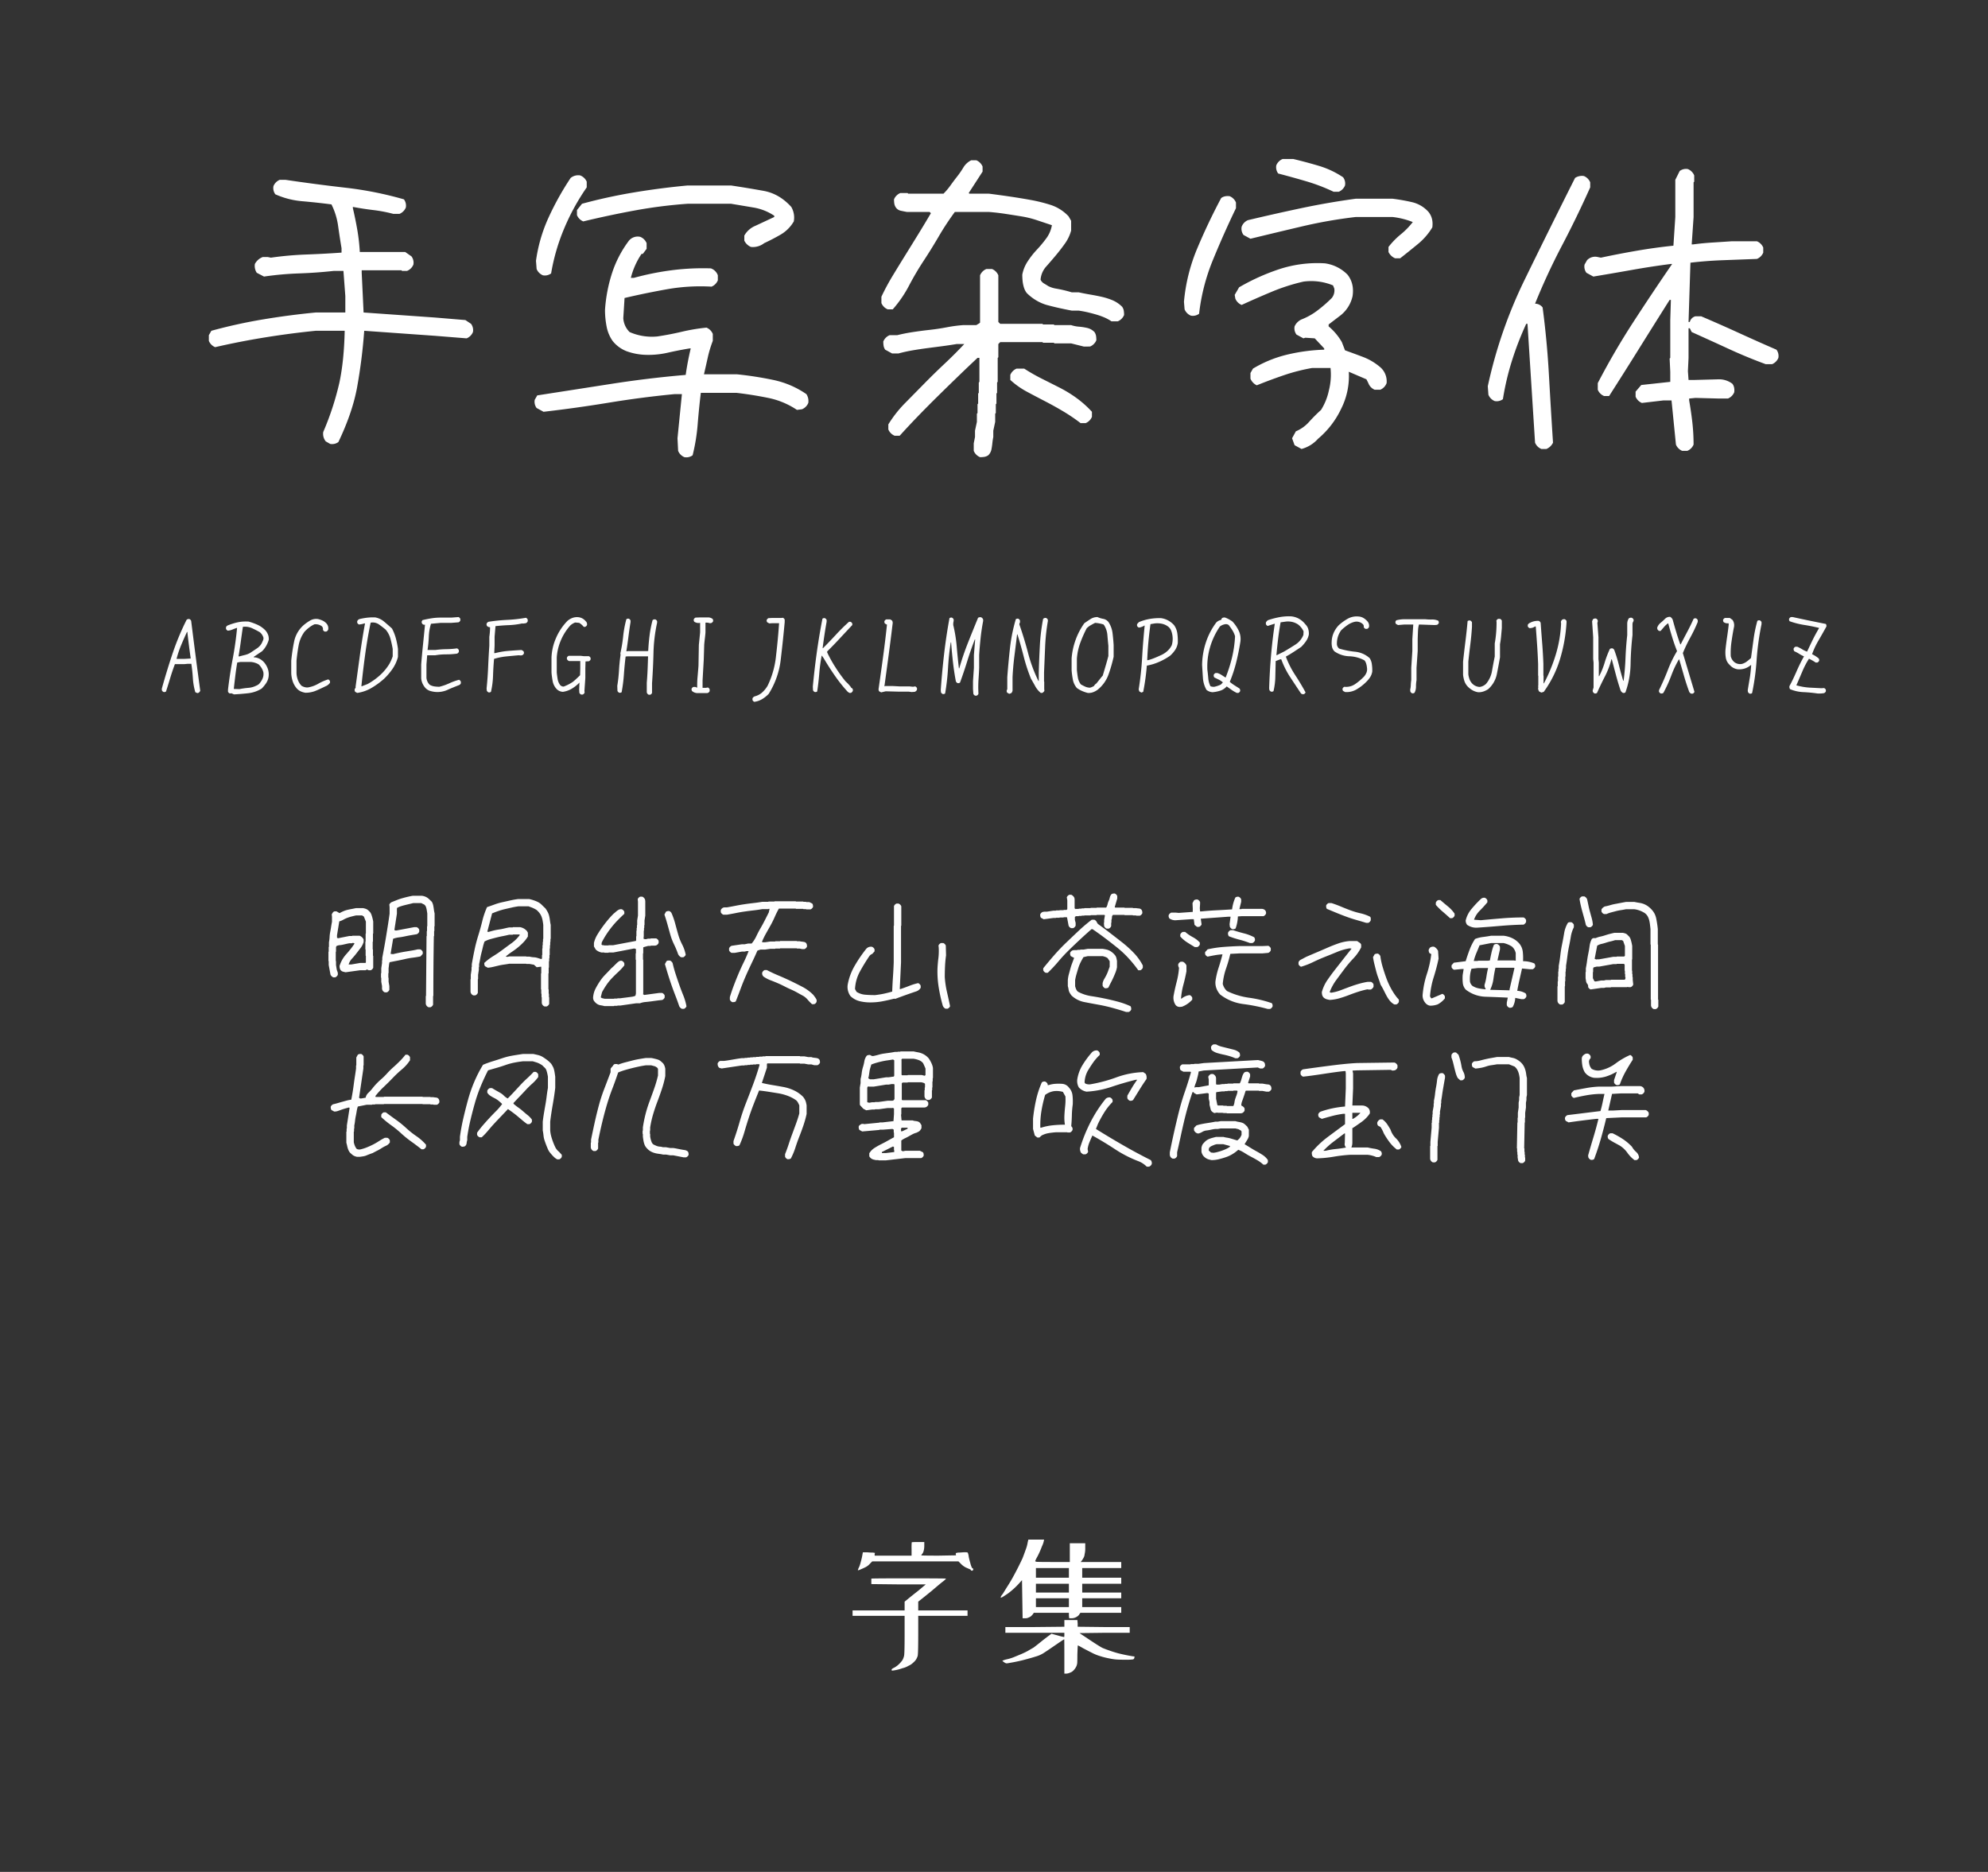 <svg xmlns="http://www.w3.org/2000/svg" width="1540" height="1450" viewBox="0 0 1540 1450">
  <rect x="0" y="0" width="1540" height="1450" fill="#333333" stroke="none"/>
  <defs>
    <style>
      .cls-1 {
        fill: #fff;
      }

      .cls-1, .cls-2, .cls-3 {
        fill-rule: evenodd;
      }

      .cls-2 {
        fill: #fefefe;
      }

      .cls-3 {
        fill: #fdfdfd;
      }
    </style>
  </defs>
  <path id="字体名称" class="cls-1" d="M262.127,342.406q10.74-22.458,14.4-41.87a417.277,417.277,0,0,0,5.615-44.311l54.932,3.906,24.414,1.953a8.975,8.975,0,0,0,4.883-4.883,8.153,8.153,0,0,0-1.465-6.347l-4.394-2.93-23.438-1.953-55.42-3.907L280.193,211.3V209.35h30.762l0.488,0.488h3.907a8.973,8.973,0,0,0,4.882-4.883,8.156,8.156,0,0,0-1.464-6.348l-4.883-3.418H278.729a149.081,149.081,0,0,0-1.954-17.211q-1.464-8.424-3.418-16.724v-0.977q7.81,1.466,15.87,2.442a112.333,112.333,0,0,1,15.38,2.929h4.883a8.97,8.97,0,0,0,4.883-4.882,8.156,8.156,0,0,0-1.465-6.348,277.237,277.237,0,0,0-45.41-9.033q-23.437-2.683-46.387-6.1h-4.394a8.978,8.978,0,0,0-4.883,4.883,8.116,8.116,0,0,0,1.465,6.348,64.305,64.305,0,0,0,21,5.371q11.226,0.978,22.461,2.441a53.411,53.411,0,0,1,5.127,16.48q1.218,8.668,2.685,17.456v3.418q-13.675.978-27.343,1.465a259.277,259.277,0,0,0-27.344,2.441l-2.442-.488h-3.906a11.528,11.528,0,0,0-6.1,5.371A9.715,9.715,0,0,0,198.9,211.3l5.615,2.929a244.039,244.039,0,0,1,27.1-2.441q13.917-.486,27.1-1.953h7.324l1.465,19.531v12.695H244.549q-20.508,1.958-40.894,5.372a400.756,400.756,0,0,0-39.917,8.789l-1.953,3.418v4.394a8.965,8.965,0,0,0,4.883,4.883q19.042-4.4,38.7-7.568t39.185-5.127H267.01q-0.492,23.438-4.151,40.4a219.961,219.961,0,0,1-12.451,37.964,9.326,9.326,0,0,0,1.953,7.324l3.418,1.953a8.156,8.156,0,0,0,6.348-1.465h0ZM536.541,352.66a146.843,146.843,0,0,0,3.906-23.926q0.973-12.2,2.442-24.414h27.832q12.45,1.466,24.414,3.907a62.148,62.148,0,0,1,22.217,9.277l3.906-.488a8.978,8.978,0,0,0,4.883-4.883,9.76,9.76,0,0,0-1.465-6.836,70.428,70.428,0,0,0-25.635-10.986,269.884,269.884,0,0,0-28.32-4.395H545.33q1.465-6.345,2.93-12.939a90.8,90.8,0,0,1,3.906-12.94v-5.371a8.988,8.988,0,0,0-4.883-4.883,145.507,145.507,0,0,0-19.043,3.174q-9.281,2.2-19.043,3.662a42.828,42.828,0,0,1-21.484-3.418,16.483,16.483,0,0,1-4.883-10.742l0.977-15.625q16.6-3.9,33.2-6.836a148.742,148.742,0,0,1,34.179-1.953,8.972,8.972,0,0,0,4.883-4.883v-3.906a8.8,8.8,0,0,0-5.371-5.371,189.232,189.232,0,0,0-30.517,1.465,214,214,0,0,0-29.053,5.859h-2.442a59.144,59.144,0,0,1,8.3-18.555h0.977l2.929-3.906v-4.394a8.98,8.98,0,0,0-4.882-4.883,8.837,8.837,0,0,0-8.789,2.929,85.876,85.876,0,0,0-13.184,25.391,117.656,117.656,0,0,0-5.371,28.32,66.8,66.8,0,0,0,1.221,12.7,28.726,28.726,0,0,0,4.638,11.23,25.654,25.654,0,0,0,10.987,8.057,48.042,48.042,0,0,0,12.939,2.685,66.735,66.735,0,0,0,18.311-1.465q8.543-1.95,17.334-3.418h0.976q-2.444,10.254-3.906,20.508-28.81,2.444-57.739,6.958t-57.251,8.911l-1.953,3.418a8.115,8.115,0,0,0,1.464,6.348l5.371,2.93q25.389-2.929,50.66-7.08t50.659-6.592h5.859l-3.418,34.18,0.489,9.765a8.97,8.97,0,0,0,4.882,4.883,8.156,8.156,0,0,0,6.348-1.465h0ZM426.922,211.791a156.013,156.013,0,0,1,10.01-34.546,173.16,173.16,0,0,1,17.578-32.1v-4.395a8.928,8.928,0,0,0-5.127-4.883,9.355,9.355,0,0,0-7.324,1.953,221.271,221.271,0,0,0-17.09,30.64,119.655,119.655,0,0,0-9.766,33.569l0.488,6.348a8.965,8.965,0,0,0,4.883,4.883,8.124,8.124,0,0,0,6.348-1.465h0Zm165.039-23.437q6.345-2.931,12.695-6.592a28.176,28.176,0,0,0,10.254-10.254,16.361,16.361,0,0,0-1.953-11.231q-9.28-10.254-21.484-12.451t-25.147-4.15H532.635q-21,1.956-41.5,5.371t-40.283,8.789l-3.907,4.883v3.906a8.965,8.965,0,0,0,4.883,4.883q20.262-4.881,40.283-8.545a372.221,372.221,0,0,1,40.528-5.127h33.691q8.79,1.464,17.456,2.93a40.778,40.778,0,0,1,15.991,6.347v0.977l-14.648,6.836a17.466,17.466,0,0,0-8.545,7.568V186.4a9.958,9.958,0,0,0,5.127,4.883,14.17,14.17,0,0,0,10.254-2.929h0ZM762.615,353.881a7.572,7.572,0,0,0,2.93-1.221,8.55,8.55,0,0,0,2.441-4.394q0.488-2.444.733-4.883a48.769,48.769,0,0,1,.732-4.883v-4.883l1.465-6.836v-6.347l0.488-.489v-6.836l0.489-.488v-7.812l0.488-.489v-8.056l0.488-.489V277.221l0.488-.489V266.479l1.465-1.465h32.715l0.488,0.488h8.3l0.488,0.488h12.94l9.766,2.442H844.4a8.974,8.974,0,0,0,4.883-4.883,21.354,21.354,0,0,0-.244-3.418,7.572,7.572,0,0,0-1.221-2.93,11.528,11.528,0,0,0-5.615-3.174,43.056,43.056,0,0,0-6.348-.976,25.187,25.187,0,0,1-6.1-1.221h-12.94l-0.488-.488h-8.3l-0.488-.488H774.822l-1.465-1.465V213.256a8.976,8.976,0,0,0-4.882-4.883H764.08a8.974,8.974,0,0,0-4.883,4.883v36.621l-0.488.488-2.441,1.465H746.014a114,114,0,0,0-12.7,1.709q-6.351,1.224-12.939,1.953T707.317,257.2q-6.471.978-12.329,2.442h-5.859a8.976,8.976,0,0,0-4.883,4.882,20.865,20.865,0,0,0,.244,3.418,7.466,7.466,0,0,0,1.221,2.93l5.371,2.93h4.883q5.367-1.465,11.108-2.442t11.353-1.709l11.23-1.464q5.613-.733,11.475-1.709h5.859q-7.325,7.815-15.136,15.136T716.473,296.63q-7.57,7.691-15.259,15.5a92.248,92.248,0,0,0-13.062,16.6v3.907a8.976,8.976,0,0,0,4.883,4.882h3.906q7.078-7.815,14.4-15.38t15.136-15.259q7.811-7.691,15.381-15.015t15.381-14.648h1.465v18.554l-0.488.489v8.056l-0.489.489v7.812l-0.488.488v6.836l-0.488.489v6.347l-1.465,6.836V338.5l-0.977,4.883v5.859a8.982,8.982,0,0,0,4.883,4.883A21.354,21.354,0,0,0,762.615,353.881Zm78.369-26.123a8.974,8.974,0,0,0,4.883-4.883v-3.906a79.585,79.585,0,0,0-11.719-10.5,97.808,97.808,0,0,0-13.305-8.179q-6.959-3.535-13.794-6.958a145.353,145.353,0,0,1-13.672-7.813h-5.859a8.982,8.982,0,0,0-4.883,4.883v3.907a62.9,62.9,0,0,0,12.939,9.155q7.079,3.787,14.16,7.446t14.038,7.813a137.239,137.239,0,0,1,13.306,9.033h3.906Zm24.9-78.858a8.985,8.985,0,0,0,4.883-4.882,21.229,21.229,0,0,0-.245-3.418,7.578,7.578,0,0,0-1.22-2.93,23.2,23.2,0,0,0-7.569-5.127,52.534,52.534,0,0,0-8.545-2.686q-4.394-.972-8.789-1.709t-8.789-1.709h-5.371q-3.175-.972-6.347-1.709t-6.1-1.22a20.658,20.658,0,0,1-5.859-1.953q-1.466-.974-3.174-1.953a6.686,6.686,0,0,1-2.686-2.93,17.181,17.181,0,0,1,4.395-10.254q3.9-4.395,7.568-8.789t6.958-9.033a31.437,31.437,0,0,0,4.761-10.01V171.02L827.8,167.6a32.929,32.929,0,0,0-13.672-8.79,122.386,122.386,0,0,0-15.625-3.906q-8.057-1.464-16.358-2.685t-16.113-2.2H750.9l-0.488-.488,10.742-16.6v-3.907a8.979,8.979,0,0,0-4.882-4.882h-3.907a14.546,14.546,0,0,0-6.1,5.615,68.7,68.7,0,0,1-4.883,7.08q-2.689,3.422-5.127,6.836a50.268,50.268,0,0,1-5.371,6.347H703.533l-0.488-.488H697.43a8.974,8.974,0,0,0-4.883,4.883,20.873,20.873,0,0,0,.244,3.418,7.457,7.457,0,0,0,1.221,2.93,6.142,6.142,0,0,0,3.662,2.441q2.2,0.492,4.883.977h17.578l0.976,0.976q-4.885,8.3-9.765,16.236t-9.888,15.991q-5.007,8.057-9.888,16.113a176.2,176.2,0,0,0-8.789,16.357v4.883a8.974,8.974,0,0,0,4.883,4.883h3.906a92.388,92.388,0,0,0,12.574-18.311q5.247-10.007,11.352-19.287T727.215,183.1a210.1,210.1,0,0,1,12.451-18.92h26.367q6.346,0.492,12.7,1.464T791.18,167.6a75.8,75.8,0,0,1,11.963,2.929q5.859,1.958,11.718,3.907a24,24,0,0,1-4.394,10.253,95.668,95.668,0,0,1-7.324,8.789,64.166,64.166,0,0,0-7.081,9.034,27.8,27.8,0,0,0-4.15,10.254,48.611,48.611,0,0,0,.244,4.882,25.7,25.7,0,0,0,.977,4.883,13.908,13.908,0,0,0,2.2,4.4,37.4,37.4,0,0,0,7.568,5.859,34.5,34.5,0,0,0,8.79,3.662q4.634,1.225,9.033,2.2t9.521,1.954h5.371q3.417,0.492,6.592,1.22t6.592,1.709a58.562,58.562,0,0,1,6.348,2.2A34.828,34.828,0,0,1,861,248.9h4.883Zm155.033,91.065a68.662,68.662,0,0,0,18.06-23.438,56.1,56.1,0,0,0,5.86-28.564l13.67,5.859,1.47,2.93a8.923,8.923,0,0,0,4.88,5.127h4.4a8.954,8.954,0,0,0,4.88-5.127,14.5,14.5,0,0,0-5.37-12.695,45.168,45.168,0,0,0-12.94-7.569q-7.08-2.683-13.92-5.127l-2.44-6.347a45.535,45.535,0,0,0-10.25-12.207v-1.465l8.3-6.348a26.092,26.092,0,0,0,10.25-15.625q1.47-9.762-3.9-16.6a30.337,30.337,0,0,0-17.58-8.789,95.1,95.1,0,0,0-34.915,4.394,165.277,165.277,0,0,0-31.494,14.16l-3.418,5.86,0.488,2.929a8.962,8.962,0,0,0,4.883,4.883q11.718-5.367,23.437-10.254a152.491,152.491,0,0,1,24.419-7.812,44.393,44.393,0,0,1,22.94,2.929l0.98,2.442a9.351,9.351,0,0,1-1.95,7.324,105.3,105.3,0,0,1-11.23,9.766,50.7,50.7,0,0,1-12.21,6.836,10.807,10.807,0,0,0-5.37,5.371,8.125,8.125,0,0,0,1.46,6.347l5.38,2.93,1.46-.488,7.32,0.488,7.33,7.812v0.977a140.755,140.755,0,0,0-29.054,3.906,94.2,94.2,0,0,0-26.123,10.742l-1.953,3.418v4.395a9.961,9.961,0,0,0,4.883,5.127q10.254-4.149,21-7.813a145.234,145.234,0,0,1,21.971-5.615h14.16a48.9,48.9,0,0,1-1.22,17.212,46.576,46.576,0,0,1-6.1,15.259,124.2,124.2,0,0,0-9.28,9.277,28.387,28.387,0,0,1-10.25,7.324l-2.93,5.372,1.95,5.371,5.37,2.929a26.161,26.161,0,0,0,12.7-7.812h0Zm-92.045-96.924a156.069,156.069,0,0,1,10.742-41.748q8.3-20.262,17.822-40.039v-4.395a8.981,8.981,0,0,0-4.882-4.882q-4.155-.488-6.592,1.464-10.254,19.29-18.555,39.063a138.28,138.28,0,0,0-10.254,41.26l0.489,5.859a8.96,8.96,0,0,0,4.882,4.883,8.124,8.124,0,0,0,6.348-1.465h0Zm155.765-42.969q6.825-5.367,13.67-10.986a50,50,0,0,0,11.23-12.94q0.975-7.077-2.93-11.962a24.481,24.481,0,0,0-12.7-7.569,147.627,147.627,0,0,0-15.13-2.685h-28.57q-21.48,2.93-42.23,7.324t-41.263,9.277a8.916,8.916,0,0,0-4.883,5.127,8.116,8.116,0,0,0,1.465,6.348l5.371,2.93q20.016-4.881,40.28-9.644a364.345,364.345,0,0,1,41.26-7.2h28.57A61.116,61.116,0,0,1,1094.4,172a56.706,56.706,0,0,1-9.28,9.522,60.2,60.2,0,0,0-9.52,9.765v3.906a9.978,9.978,0,0,0,5.13,4.883h3.91Zm-47.61-51.513a8.941,8.941,0,0,0,4.88-4.883,8.135,8.135,0,0,0-1.46-6.348,69.175,69.175,0,0,0-18.56-8.789q-9.765-2.929-20.02-5.371h-8.3a8.975,8.975,0,0,0-4.883,4.883,8.118,8.118,0,0,0,1.465,6.347q11.227,2.931,21.976,6.1a143.046,143.046,0,0,1,20.99,8.057h3.91Zm270.02,200.683a8.947,8.947,0,0,0,4.88-4.883,155.137,155.137,0,0,0-.97-17.334q-0.99-8.543-2.45-16.845v-1.465l4.89-.488,18.31,0.488h6.83a8.991,8.991,0,0,0,4.89-4.883q0.48-4.149-1.47-6.592a16.975,16.975,0,0,0-10.74-3.418l-18.31.489h-4.88l-0.49-6.836,0.49-10.254v-22.95H1309l1.47,2.93q14.145,6.351,28.44,12.94t28.93,11.963h4.88a8.991,8.991,0,0,0,4.89-4.883,8.177,8.177,0,0,0-1.47-6.348q-14.64-6.345-29.05-12.939t-29.3-12.94h-4.39a6.031,6.031,0,0,0-4.4,4.4h-0.97l1.46-45.9q12.21-1.464,25.51-1.953t26-.976a8.991,8.991,0,0,0,4.89-4.883v-3.907a9,9,0,0,0-4.89-4.882h-19.53q-7.32.492-15.01,0.976t-15.02,1.465h-0.97l1.46-21.24V141.234l0.49-.488v-4.883a9.018,9.018,0,0,0-4.88-4.883,8.147,8.147,0,0,0-6.35,1.465l-3.42,6.836V168.09l-1.46,22.217q-14.16,1.464-28.32,3.906-14.175,2.444-27.84,5.371l-2.44-.488a8.675,8.675,0,0,0-8.3,2.441l-1.95,3.418a8.127,8.127,0,0,0,1.46,6.348l5.37,2.929q14.655-2.437,29.79-5.127t30.27-4.638h0.98q-15.135,21.972-30.03,44.922t-27.59,47.363v5.127a8.959,8.959,0,0,0,4.89,4.883h3.9q11.715-18.31,23.44-37.11t23.44-37.353h0.97l-0.48,15.625v29.3l-0.49.488,0.49,10.254v7.812l-22.47,2.442-4.39,5.127v3.906a8.973,8.973,0,0,0,4.88,4.883l16.6-1.953h6.35l3.42,34.179a8.979,8.979,0,0,0,4.88,4.883h3.91Zm-109.13-1.465a9.976,9.976,0,0,0,5.12-4.882q-1.71-26.369-3.17-52.613t-4.88-52.124a7.4,7.4,0,0,0-5.86-2.929q9.27-22.946,20.87-45.044t21.85-45.044v-3.907a8.949,8.949,0,0,0-4.88-4.882,9.781,9.781,0,0,0-6.84,1.464q-19.77,39.31-39.06,78.858a361.471,361.471,0,0,0-28.56,82.519l0.49,6.592a8.941,8.941,0,0,0,4.88,4.883,8.132,8.132,0,0,0,6.35-1.465,204.633,204.633,0,0,1,7.08-30.029,237.25,237.25,0,0,1,10.98-28.32h0.98q1.47,22.95,2.93,46.02t2.93,46.021a8.981,8.981,0,0,0,4.88,4.882h3.91Z"/>
  <path id="中文示例" class="cls-2" d="M333.535,780.188a3.593,3.593,0,0,0,1.953-1.954v-6.64l0.2-.2q0-24.315.39-46.191l0.2-.2V721.3l0.195-.2V717.59l0.2-.2v-9.864a26.12,26.12,0,0,1-.586-3.125c-0.131-1.04-.293-2.051-0.488-3.027a9.413,9.413,0,0,0-1.074-2.832q-1.173-1.172-2.344-2.246a8.979,8.979,0,0,0-2.539-1.66,10.874,10.874,0,0,0-2.93-.782h-6.933q-2.149.391-4.2,0.879t-4.1,1.074a41.46,41.46,0,0,0-4,1.368l-3.906,1.562A3.587,3.587,0,0,0,301.6,700.7l0.2,1.953v5.079q-0.587,4.394-1.27,8.691t-1.367,8.5q-0.684,4.2-1.465,8.5t-1.562,8.4v1.953l-0.195.2v1.953l-0.586,4.1v3.711l-0.2.2v3.32l0.2,0.2v3.027l0.586,3.32v2.149l0.195,0.781a3.587,3.587,0,0,0,1.953,1.953h1.562a3.593,3.593,0,0,0,1.954-1.953v-2.93l-0.586-3.32v-3.027l-0.2-.2v-3.32l0.2-.2v-3.711q0.193-1.173.293-2.344a9.942,9.942,0,0,1,.488-2.344q2.929-.585,5.957-1.172t5.957-1.269a59.628,59.628,0,0,1,6.006-1.074q3.077-.39,6.006-0.977l1.757-1.953v-1.563a3.6,3.6,0,0,0-1.953-1.953h-1.953q-2.442.586-4.883,0.977t-4.785.781q-2.343.391-4.687,0.879t-4.688,1.074l-1.953-.195,1.953-11.719a20.6,20.6,0,0,1,4.492-1.074q2.344-.293,4.59-0.781t4.492-.879q2.245-.39,4.688-0.781a3.593,3.593,0,0,0,1.953-1.954v-1.562a3.587,3.587,0,0,0-1.953-1.953h-2.051l-13.476,2.539a2.11,2.11,0,0,1-1.758-.391l1.953-12.6V703.82l0.195-.586a14.812,14.812,0,0,1,2.93-1.269q1.562-.488,3.125-0.879t3.223-.781q1.659-.39,3.222-0.782h6.153l2.343,1.172a4.144,4.144,0,0,1,1.368,1.953,15.129,15.129,0,0,1,.585,2.442q0.195,1.27.391,2.441V717.4l-0.195.2v3.515l-0.2.2v3.711l-0.195.2q-0.2,22.658-.39,46.191l-0.2.2v5.859l0.2,0.781a3.048,3.048,0,0,0,.781,1.172,3.087,3.087,0,0,0,1.172.782h1.562Zm-73.828-23.145a3.587,3.587,0,0,0,1.953-1.953,4.749,4.749,0,0,0-.293-2.539,10.312,10.312,0,0,1-.683-2.539q-0.2-1.366-.391-2.539v-2.93l-0.195-.2v-7.032l0.195-.2v-3.516l0.391-.781a6.537,6.537,0,0,1,2.441-.683,17.054,17.054,0,0,0,2.539-.391l2.539-.586q1.268-.292,2.442-0.488h2.05l0.2-.2a2.117,2.117,0,0,1,1.757.391,50.133,50.133,0,0,1-3.076,4.3q-1.71,2.149-3.467,4.1a23.7,23.7,0,0,0-3.027,4.2,24.093,24.093,0,0,0-2.051,4.785,7.174,7.174,0,0,0,.2,1.758,4.291,4.291,0,0,0,.586,1.367,3.541,3.541,0,0,0,1.855,1.269q1.074,0.294,2.051.489l11.23-1.563h4.3l0.977-.586,1.367,0.586h1.562a3.048,3.048,0,0,0,1.172-.781,3.094,3.094,0,0,0,.782-1.172v-9.18l-0.2-.2v-4.687l-0.195-.2V729.5l0.195-.2v-6.055l0.2-.2v-9.18c-0.132-.781-0.293-1.563-0.489-2.344s-0.424-1.578-.683-2.392a10.473,10.473,0,0,0-.977-2.2,14.436,14.436,0,0,0-1.66-1.757,6.031,6.031,0,0,0-1.953-1.172,12.765,12.765,0,0,0-2.246-.586H275.82q-1.758.392-3.369,0.683t-3.271.684a18.783,18.783,0,0,0-3.223,1.074,30.891,30.891,0,0,0-2.93,1.465l-2.343-1.367h-1.563a2.169,2.169,0,0,0-1.269.879,10.669,10.669,0,0,0-.879,1.464l0.195,1.856v3.906q-0.392,1.954-.684,3.906t-0.683,3.907a26.829,26.829,0,0,0-.489,4,26.96,26.96,0,0,1-.488,4v3.515l-0.2.2v3.516l-0.195.2v7.032l0.195,0.2v2.93L256,754.9a4.317,4.317,0,0,0,2.149,2.148h1.562Zm23.34-11.133h-4.1l-6.836,1.172h-2.05a11.518,11.518,0,0,1,2.587-4.492q1.806-1.953,3.467-4.1t3.223-4.2a14.606,14.606,0,0,0,2.344-4.59v-1.953a4.692,4.692,0,0,0-1.27-1.758,6.382,6.382,0,0,0-1.855-1.172h-5.664l-0.2.2h-2.05l-8.79,1.758-0.781-.391v-1.953l1.758-10.742a12.621,12.621,0,0,0,3.125-1.27,22.461,22.461,0,0,1,3.125-1.465,32.1,32.1,0,0,1,3.272-1.025q1.707-.439,3.466-0.83h4.688l1.367,0.879,1.563,3.906v9.18l-0.2.2v6.055l-0.195.2v5.859l0.195,0.2v4.687l0.2,0.2v5.079l-0.2.2ZM423.477,779.6a3.6,3.6,0,0,0,1.953-1.954V772.57l-0.2-.2v-2.539l-0.195-.2v-3.125l-0.195-.2V754.113l0.195-.2v-4.3l0.195-.195v-4.688l0.2-.2V742.4l0.195-.2v-2.344l0.195-.2v-4.883l0.2-.2v-2.344l0.195-.2V729.7l0.195-.195v-2.149l0.2-.2V716.418a33.616,33.616,0,0,1-.586-3.418,32.692,32.692,0,0,0-.586-3.369,12.827,12.827,0,0,0-1.172-3.174,25.92,25.92,0,0,0-1.758-2.832q-1.465-1.366-2.832-2.734a11.368,11.368,0,0,0-2.93-2.149,25.485,25.485,0,0,0-3.32-1.367,35.461,35.461,0,0,0-3.516-.977h-8.4q-3.126.391-6.152,1.075T389.2,698.84a46.335,46.335,0,0,0-6.054,1.758q-2.931,1.076-5.86,2.05a64.116,64.116,0,0,0-3.711,10.889q-1.368,5.618-3.076,11.084t-2.881,11.035q-1.171,5.567-2.148,11.231v2.148l-0.2.2v1.954l-0.585,3.906v3.32l-0.2.2v9.668l0.2,0.782a3.587,3.587,0,0,0,1.953,1.953H368.2a3.587,3.587,0,0,0,1.953-1.953v-10.45l0.2-.2v-3.32l0.586-3.906V749.23l0.195-.2v-2.148q0.488-2.148.879-4.395T372.988,738q0.587-2.245,1.074-4.395a35.676,35.676,0,0,1,1.27-4.3,21.8,21.8,0,0,1,4.59-1.856q2.439-.682,4.785-1.269t4.883-1.075q2.538-.488,4.883-1.074h2.734l0.195-.195h4.883l0.391,0.39a28.43,28.43,0,0,1-6.25,6.25q-3.516,2.541-7.031,5.176t-7.325,4.981a43.17,43.17,0,0,0-6.933,5.273,8.413,8.413,0,0,0,.1,1.367,2.979,2.979,0,0,0,.489,1.172l2.148,1.172a29.648,29.648,0,0,0,4.2-.683l4.1-.977q2.05-.488,4.2-0.781t4.3-.684h12.891l0.195,0.2h2.539l3.32,0.586,2.149,1.953,2.929-.39h0.586v5.078l-0.195.2V766.32l0.195,0.2v3.125l0.2,0.2v2.539l0.195,0.2v4.3l0.195,0.781a3.063,3.063,0,0,0,.782,1.172,2.946,2.946,0,0,0,1.269.782h1.563Zm-6.836-37.5a12.112,12.112,0,0,0-3.125-.586,17.332,17.332,0,0,1-3.223-.489h-2.539l-0.195-.2H394.668l-1.758.391-0.976-.391v-0.391h0.39q2.147-1.757,4.492-3.32t4.493-3.32a46.888,46.888,0,0,0,4.2-3.906,24.179,24.179,0,0,0,3.418-4.493v-2.929l-0.781-1.368a15.008,15.008,0,0,0-1.563-1.367,7.735,7.735,0,0,0-1.758-.976,11.263,11.263,0,0,0-1.953-.586H397.4l-0.195.195h-2.734q-1.954.391-4,.879t-4.1.781a39.916,39.916,0,0,0-4,.781q-1.954.49-3.906,1.075l-0.977-.2,3.711-14.16q2.345-.975,4.883-1.855a49.654,49.654,0,0,1,5.078-1.465l5.078-1.172q2.539-.586,5.274-0.977h8.008q0.975,0.391,2.05.782a19.671,19.671,0,0,1,2.051.879q0.975,0.489,1.953,1.074a16.494,16.494,0,0,1,2.344,2.441,11.2,11.2,0,0,1,1.563,2.783,17.068,17.068,0,0,1,.879,3.174q0.293,1.662.488,3.223V727.16l-0.195.2V729.5l-0.2.195v2.344l-0.195.2v2.344l-0.195.2v4.883l-0.2.2V742.2l-0.195.2v0.585Q418.1,742.592,416.641,742.1Zm113.183,39.355a3.587,3.587,0,0,0,1.953-1.953,42.8,42.8,0,0,0-2.441-8.4q-1.662-4.1-3.125-8.251t-2.832-8.35q-1.37-4.2-2.344-8.5a4.576,4.576,0,0,0-.879-1.172,3.071,3.071,0,0,0-1.172-.781H517.52a1.771,1.771,0,0,0-1.27.586l-1.172,2.148q1.172,4.1,2.442,8.2t2.685,8.154q1.414,4.055,2.979,8.057t2.929,8.106a4.317,4.317,0,0,0,2.149,2.148h1.562Zm-54.2-2.148,0.195-.2h2.344l0.195-.2h2.149l12.3-1.758h2.93a14.577,14.577,0,0,1,4.2-.976q2.246-.2,4.4-0.489l4.3-.586q2.147-.293,4.3-0.488a3.587,3.587,0,0,0,1.953-1.953v-1.563a3.6,3.6,0,0,0-1.953-1.953h-2.344l-11.524,1.563-0.976-.586,0.195-.586V743.469l-0.195-.2v-4.687l0.195-.2V733.9l0.2-.2,3.515-.976h1.953l0.2-.2h3.125l0.976-.195a3.587,3.587,0,0,0,1.953-1.953V728.82a3.587,3.587,0,0,0-1.953-1.953h-4.1l-0.2.2h-1.953l-1.367.391a3.059,3.059,0,0,1-2.148-.391l0.2-1.953v-4.1l0.195-.2v-1.953l0.195-.2v-1.953l0.2-.2V713l0.586-3.809V698.059l-0.2-1.368a4.859,4.859,0,0,0-.878-1.269,4.908,4.908,0,0,0-1.27-.879h-1.562a3.593,3.593,0,0,0-1.954,1.953l0.2,1.953v10.742L493.594,713v3.516l-0.2.2v1.953l-0.2.2v1.953l-0.195.2v4.1l-0.2.2v2.929l-0.195.586-17.578,3.321h-3.516l-0.2.2H468.3a4.005,4.005,0,0,0-1.27-.2,1.224,1.224,0,0,1-1.074-.586l0.195-1.563a61.864,61.864,0,0,1,3.467-6.054q1.9-2.931,4.151-5.762a68.2,68.2,0,0,1,4.785-5.42q2.538-2.586,5.078-4.932v-1.562a3.587,3.587,0,0,0-1.953-1.953,3.841,3.841,0,0,0-2.442.39,10.743,10.743,0,0,0-2.05,1.465q-0.978.879-1.954,1.66-2.539,2.541-4.736,5.225t-4.15,5.42q-1.954,2.735-3.711,5.664a21.743,21.743,0,0,0-2.539,6.25v2.734l1.367,2.344a7.568,7.568,0,0,0,1.367,1.074,8.571,8.571,0,0,0,1.563.781,14.055,14.055,0,0,0,1.562.489h2.148l0.2,0.2h3.027l0.2-.2h3.516l16.211-3.125,1.367,0.39v3.321l-0.195.2v4.687l0.195,0.2v26.074l-0.39,1.758a10.809,10.809,0,0,1-2.832.781l-2.93.391q-1.465.2-3.027,0.39t-2.93.391h-2.149l-0.195.195H475.82l-0.195.2H468.5c-0.522-.13-1.074-0.26-1.66-0.391a2.919,2.919,0,0,1-1.465-.781l0.977-3.907a60.382,60.382,0,0,1,3.466-5.712,40.878,40.878,0,0,1,4.248-5.225q2.344-2.441,4.883-4.785a43.4,43.4,0,0,0,4.688-5.078V746.2a3.587,3.587,0,0,0-1.953-1.953,3.168,3.168,0,0,0-2.344.488,14.77,14.77,0,0,0-1.953,1.66l-1.856,1.856a22.5,22.5,0,0,1-1.855,1.66q-2.345,2.541-4.736,4.981a35.713,35.713,0,0,0-4.248,5.224,59.038,59.038,0,0,0-3.321,5.615,17.793,17.793,0,0,0-1.855,6.153,5.173,5.173,0,0,0,.1,2.246,4.116,4.116,0,0,0,1.075,1.855,8.138,8.138,0,0,0,2.148,1.856,7,7,0,0,0,2.539.879,20.247,20.247,0,0,1,2.734.586h7.52Zm53.613-37.793a3.593,3.593,0,0,0,1.953-1.954,29.266,29.266,0,0,0-2.734-7.91,43.353,43.353,0,0,1-3.125-7.91q-1.171-4.1-2.246-8.154a59.226,59.226,0,0,0-2.734-7.959,3.593,3.593,0,0,0-1.954-1.953,8.545,8.545,0,0,0-1.367.1,3.037,3.037,0,0,0-1.172.489l-1.171,2.148q1.365,4.005,2.441,7.91t2.148,7.715a45.13,45.13,0,0,0,2.881,7.52,71.264,71.264,0,0,1,3.174,7.617,5.119,5.119,0,0,0,2.344,2.344h1.562Zm101.367,36.328a2.709,2.709,0,0,0,1.661-4,14.746,14.746,0,0,0-1.075-1.66q-0.585-.781-1.171-1.563a34.174,34.174,0,0,0-8.252-6.1q-4.542-2.393-9.229-4.639t-9.375-4.2q-4.687-1.953-9.18-4.3h-1.562a3.091,3.091,0,0,0-1.172.781,3.056,3.056,0,0,0-.781,1.172,3.161,3.161,0,0,0,.1,1.758,3.806,3.806,0,0,0,.879,1.367,24.93,24.93,0,0,0,5.371,2.832q2.832,1.075,5.567,2.246t5.469,2.588q2.731,1.417,5.468,2.588,2.148,0.976,4.248,2.148t4.248,2.344a13.431,13.431,0,0,1,3.809,3.125,35.1,35.1,0,0,0,3.418,3.516h1.562Zm-61.816-1.66a3.03,3.03,0,0,0,1.172-.489q1.953-4.881,3.809-9.912t4-9.912q2.148-4.883,4.493-9.766t4.492-9.765l2.344-.781h3.515l4.1-.586h3.711l0.2-.2h3.516l0.2-.2h12.891l0.2,0.2h2.051l1.757,0.391h1.954a3.6,3.6,0,0,0,1.953-1.953,8.535,8.535,0,0,0-.1-1.367,3.037,3.037,0,0,0-.488-1.172,2.469,2.469,0,0,0-1.465-.977,16.3,16.3,0,0,0-1.856-.293,11.921,11.921,0,0,1-1.757-.293h-2.051l-0.2-.2H604.336l-0.2.2h-3.516l-0.2.2h-3.711l-4.1.586h-1.953l-0.391-.391a58.977,58.977,0,0,1,3.125-6.445l3.516-6.25a70.827,70.827,0,0,0,3.223-6.5,71.185,71.185,0,0,1,3.222-6.494h13.086l0.2,0.2h5.566l0.2,0.2h1.953l0.2,0.195h3.32a3.587,3.587,0,0,0,1.953-1.953,8.554,8.554,0,0,0-.1-1.367,3.03,3.03,0,0,0-.489-1.172l-2.343-1.172h-2.344l-0.2-.195H622.4l-0.2-.2h-5.566l-0.2-.2H600.039l-0.195.2h-4.492l-0.2.2h-4.687q-3.516.586-6.934,0.976t-6.738.879q-3.321.49-6.787,1.172t-6.787,1.27h-2.149l-0.781.195a3.587,3.587,0,0,0-1.953,1.953v1.563a3.587,3.587,0,0,0,1.953,1.953h2.93q3.515-.587,6.884-1.27t6.788-1.172q3.417-.488,6.835-0.878t6.739-.977h4.687l0.2-.2h0.781l-0.586,2.734q-1.563,3.126-3.125,6.2t-3.32,6.1q-1.758,3.027-3.223,6.152a25.455,25.455,0,0,1-3.613,5.664h-2.735l-2.734.586h-2.149l-7.91,1.172a3.587,3.587,0,0,0-1.953,1.953v1.563a3.6,3.6,0,0,0,1.953,1.953h2.442l5.468-.977H576.8l1.562-.391h1.563q-1.758,4.494-3.906,8.887t-4,8.789q-1.857,4.4-3.565,8.936t-3.076,9.033v1.953a3.587,3.587,0,0,0,1.953,1.953A9.289,9.289,0,0,0,568.789,776.184Zm165.234,5.175a3.594,3.594,0,0,0,1.954-1.953q-1.173-5.664-2.442-11.181a71.786,71.786,0,0,1-1.66-11.377q0-4.3.2-8.5t0.782-8.3l-0.2-7.617a3.594,3.594,0,0,0-1.953-1.954h-1.758a3.594,3.594,0,0,0-1.953,1.954l0.2,1.757a48.574,48.574,0,0,1-.293,8.2q-0.49,3.906-.684,8.007a77.588,77.588,0,0,0,.977,14.6,123.055,123.055,0,0,0,3.124,14.014,4.212,4.212,0,0,0,2.149,2.343h1.562Zm-50.39-5.761q4.588-.879,9.082-2.051l0.781,0.195q4.1-1.56,8.2-3.027t8.2-2.832a6.254,6.254,0,0,0,3.321-2.735v-1.562a3.573,3.573,0,0,0-1.953-2.051,44.929,44.929,0,0,0-6.836,2.1q-3.321,1.319-6.836,2.49h-0.586l0.976-20.605V717.2l0.2-.195V702.062a3.523,3.523,0,0,0-2.149-2.148h-1.562a3.586,3.586,0,0,0-1.953,1.953V717l-0.2.195V745.52q-0.2,5.664-.586,11.23t-0.586,11.328q-3.321.978-6.543,1.66t-6.738,1.074q-3.908,0-7.568-.292a14.843,14.843,0,0,1-6.787-2.247l-1.172-2.148a31.382,31.382,0,0,1,3.808-13.574q3.417-6.249,7.422-12.11a4.8,4.8,0,0,1,2.149-1.562l1.757-1.953v-1.563a3.592,3.592,0,0,0-1.953-1.953,4.782,4.782,0,0,0-4.492,1.563,106.968,106.968,0,0,0-8.984,13.183,44.682,44.682,0,0,0-5.371,14.551,12.132,12.132,0,0,0,2.148,8.887,15.767,15.767,0,0,0,7.031,3.906,34.174,34.174,0,0,0,8.3.977A50.272,50.272,0,0,0,683.633,775.6Zm190.722,8.3a3.593,3.593,0,0,0,1.954-1.953,8.526,8.526,0,0,0-.1-1.367,3.049,3.049,0,0,0-.488-1.172,61.491,61.491,0,0,0-9.815-3.515q-5.127-1.37-10.3-2.442t-10.351-1.855a32.032,32.032,0,0,1-10.059-3.321A4.224,4.224,0,0,1,834.023,767a10,10,0,0,1-.683-1.465,12.19,12.19,0,0,1-.488-1.66v-4.688a40.171,40.171,0,0,1,1.074-4.687q0.681-2.345,1.367-4.59a27.97,27.97,0,0,1,1.758-4.394q1.072-2.148,2.246-4.1l3.32-.781h11.524a14.349,14.349,0,0,1,2.05.586,7.2,7.2,0,0,1,1.856.976l1.562,2.344v4.3q-0.585,1.563-1.171,3.222a27.971,27.971,0,0,1-1.368,3.223q-0.783,1.563-1.66,3.027a10.714,10.714,0,0,0-1.269,3.223v1.953a3.454,3.454,0,0,0,.781,1.221,2.882,2.882,0,0,0,1.172.83,8.318,8.318,0,0,0,1.367-.1,2.982,2.982,0,0,0,1.172-.488q0.975-2.05,1.953-3.906t1.855-3.809q0.879-1.952,1.661-3.906a21.263,21.263,0,0,0,1.171-4.1v-4.882q-0.2-1.173-.488-2.344a5.587,5.587,0,0,0-1.074-2.149,15.329,15.329,0,0,0-2.051-2.05,12.072,12.072,0,0,0-2.246-1.465,10.606,10.606,0,0,0-2.539-.879q-1.368-.293-2.734-0.488H842.617l-3.32.586h-2.344l-0.195.2h-2.149l-0.2.195H832.07l-1.172.2a3.6,3.6,0,0,0-1.953,1.953,8.3,8.3,0,0,0,.1,1.367,2.988,2.988,0,0,0,.488,1.172L832.07,742q-0.783,2.149-1.562,4.2t-1.367,4.2q-0.587,2.149-1.172,4.3a24.776,24.776,0,0,0-.781,4.492v4.688a17.543,17.543,0,0,1,.585,2.637,6.929,6.929,0,0,0,.879,2.539,17.463,17.463,0,0,0,1.465,2.148,20.049,20.049,0,0,0,9.766,4.981q5.467,1.072,10.937,2.05t10.84,2.442q5.37,1.464,10.742,3.222h1.953Zm-62.7-30.371a108.489,108.489,0,0,0,8.154-8.691q3.858-4.588,8.155-8.789t8.691-8.3q4.4-4.1,8.887-8.008h0.781q4.882,3.321,9.668,6.934t9.522,7.422a78.99,78.99,0,0,1,8.837,8.3,95.47,95.47,0,0,1,7.422,9.179h1.563a3.587,3.587,0,0,0,1.953-1.953v-1.758a41.817,41.817,0,0,0-6.934-9.668,84.306,84.306,0,0,0-8.935-8.105q-4.738-3.711-9.424-7.324t-9.57-7.129l-0.782-1.27a3.587,3.587,0,0,0-1.953-1.953h-1.953a126.788,126.788,0,0,0-10.156,8.594q-4.884,4.591-9.668,9.18t-9.229,9.667q-4.444,5.079-8.544,10.157v1.562a3.587,3.587,0,0,0,1.953,1.953h1.562Zm47.168-34.179a3.6,3.6,0,0,0,1.953-1.953v-2.54l0.2-.2v-2.051a5.487,5.487,0,0,0,.39-2.05,2.537,2.537,0,0,1,.781-1.856h8.887l0.2,0.2h6.25l0.2,0.2h2.344l0.2,0.195h2.734a3.587,3.587,0,0,0,1.953-1.953,8.545,8.545,0,0,0-.1-1.367,3.03,3.03,0,0,0-.489-1.172,2.713,2.713,0,0,0-1.953-1.074q-1.172-.1-2.343-0.293h-2.344l-0.2-.2h-6.25l-0.2-.2h-7.129l-0.39-.391,1.953-6.64v-1.953a3.587,3.587,0,0,0-1.953-1.953,8.549,8.549,0,0,0-1.368.1,3.026,3.026,0,0,0-1.171.489,5.839,5.839,0,0,0-1.27,2.539,12.464,12.464,0,0,1-.879,2.636,12.646,12.646,0,0,0-.879,2.637,7.3,7.3,0,0,1-1.074,2.539h-7.227l-0.2.2h-4.492l-0.2.2h-4.688l-0.195.2H837.93l-0.2.2h-1.953l-0.195.2h-1.953l-0.2.2-0.977-.586v-7.031l-0.2-1.172a5.119,5.119,0,0,0-2.344-2.344h-1.563a3.6,3.6,0,0,0-1.953,1.953l0.391,2.344v6.836l-0.586.586h-2.149l-0.2.195h-2.929l-0.2.2h-2.637l-0.2.2h-1.953l-5.078.781h-1.953l-1.172.2a3.094,3.094,0,0,0-1.172.782,3.053,3.053,0,0,0-.781,1.171,8.434,8.434,0,0,0,.1,1.368,3.006,3.006,0,0,0,.489,1.172l2.148,1.171,7.422-.976h1.953l0.2-.2h2.637l0.2-.2h2.929l0.2-.195h2.344l0.2,0.195L827.773,717a3.593,3.593,0,0,0,1.954,1.953h1.562A3.587,3.587,0,0,0,833.242,717v-2.149l-0.586-2.246v-2.343l0.2-.2,0.781-.39h1.953l0.195-.2h1.953l0.2-.2h1.953l0.195-.195h4.688l0.2-.2h4.492l0.2-.2h5.86l0.39,0.391-0.586,3.515v2.051l-0.2.2,0.2,2.54a3.6,3.6,0,0,0,1.954,1.953h1.562Zm125,62.207a3.592,3.592,0,0,0,1.953-1.953,3.257,3.257,0,0,0-.586-2.54,91.3,91.3,0,0,0-17.529-4.2,56.564,56.564,0,0,1-17.139-5.175,10.954,10.954,0,0,1-3.32-5.567,49.491,49.491,0,0,1,2.539-11.816,110.1,110.1,0,0,0,3.32-11.426l7.618-.391h17.48l4.3-.39a3.592,3.592,0,0,0,1.953-1.953v-1.563a3.6,3.6,0,0,0-1.953-1.953l-4.3.195h-17.48q-6.446.2-12.793,0.684a86.378,86.378,0,0,0-12.4,1.855l-1.953,2.149v1.562a3.583,3.583,0,0,0,1.953,1.953q2.733-.585,5.469-1.074a52.567,52.567,0,0,1,5.469-.683h0.586q-1.369,5.273-3.028,10.351a62.1,62.1,0,0,0-2.441,10.547,12.989,12.989,0,0,0,.781,5.518,14.692,14.692,0,0,0,2.93,4.736,36.951,36.951,0,0,0,17.822,7.324,136.784,136.784,0,0,1,18.994,3.809h1.758ZM915.664,779.8a20.159,20.159,0,0,0,7.91-5.469v-1.562a3.594,3.594,0,0,0-1.953-1.954,11.829,11.829,0,0,0-6.348,2.735h-0.39a55.94,55.94,0,0,1,1.806-10.693q1.414-5.225,2.393-10.5v-4.492a5.42,5.42,0,0,0-2.832-2.929h-1.562a3.588,3.588,0,0,0-1.954,1.953,3.886,3.886,0,0,0,.586,2.734,58.709,58.709,0,0,1-1.758,10.693q-1.368,5.226-2.343,10.5a10.034,10.034,0,0,0,1.562,7.813,4.3,4.3,0,0,0,3.125,1.367Zm11.816-46.192a3.588,3.588,0,0,0,1.954-1.953V730.09a20.445,20.445,0,0,0-5.469-4.2,32.138,32.138,0,0,1-5.86-4H916.25a3.589,3.589,0,0,0-1.953,1.953V725.4a25.35,25.35,0,0,0,5.371,4.59q2.929,1.857,5.859,3.613h1.953Zm42.676-3.125a3.583,3.583,0,0,0,1.953-1.953,3.259,3.259,0,0,0-.586-2.539,36.047,36.047,0,0,0-7.959-3.027q-4.248-1.074-8.349-2.441h-1.953a3.583,3.583,0,0,0-1.953,1.953,3.881,3.881,0,0,0,.586,2.734A65.343,65.343,0,0,0,960,727.844a71.446,71.446,0,0,1,8.2,2.636h1.953Zm-12.988-11.328a30.524,30.524,0,0,0,1.758-9.277l2.929-.2H978.75a3.592,3.592,0,0,0,1.953-1.953,3.257,3.257,0,0,0-.586-2.539,3.746,3.746,0,0,0-2.734-1.172H961.855l-0.2.2H960.1l1.367-5.664v-1.953a3.592,3.592,0,0,0-1.953-1.953,3.255,3.255,0,0,0-2.539.586,30.917,30.917,0,0,0-2.539,9.179q-5.86.392-11.817,0.684t-11.816.879h-1.172l-0.2-2.539,0.2-3.125v-1.563a3.6,3.6,0,0,0-1.953-1.953,3.905,3.905,0,0,0-2.735.586l-1.171,2.148,0.2,4.1v2.734l-10.84.782-2.148-.2h-3.711a3.591,3.591,0,0,0-1.954,1.953,3.253,3.253,0,0,0,.586,2.54,7.845,7.845,0,0,0,5.274,1.367l11.426-.782h2.148l0.586,4.395,1.953,1.562h1.563a3.586,3.586,0,0,0,1.953-1.953l-0.586-4v-0.39q5.272-.39,10.742-0.781t10.742-.782h1.563l-0.782,5.762,0.2,1.953a3.577,3.577,0,0,0,1.953,1.953,3.246,3.246,0,0,0,2.539-.586h0Zm124.512,58.887a3.586,3.586,0,0,0,1.95-1.953v-1.758l-1.56-1.758a50.45,50.45,0,0,1-4.78-7.373,59.76,59.76,0,0,1-3.52-7.959c-0.98-2.734-1.87-5.468-2.69-8.2a56.2,56.2,0,0,1-1.8-8.4,3.068,3.068,0,0,0-.78-1.172,3.1,3.1,0,0,0-1.18-.781,8.452,8.452,0,0,0-1.36.1,3.022,3.022,0,0,0-1.17.489l-1.18,2.148a52.778,52.778,0,0,0,1.08,5.469c0.45,1.823.91,3.613,1.36,5.371s1.01,3.515,1.66,5.273,1.24,3.484,1.76,5.176q1.275,2.05,2.35,4.2c0.71,1.433,1.43,2.832,2.14,4.2a25.763,25.763,0,0,0,2.54,3.907,11.643,11.643,0,0,0,3.62,3.027h1.56Zm-44.04-4.785q3.7-1.074,7.22-2.442c2.35-.91,4.72-1.757,7.13-2.539a71.544,71.544,0,0,1,7.33-1.953l0.78,0.2h1.76a4.354,4.354,0,0,0,2.14-2.149v-1.855a3.586,3.586,0,0,0-1.95-1.953h-2.73a60.088,60.088,0,0,0-7.03,1.611q-3.525,1.026-6.94,2.3c-2.28.847-4.52,1.694-6.74,2.539a35.233,35.233,0,0,1-6.83,1.855,2.115,2.115,0,0,1-1.76-.39,39.408,39.408,0,0,1,5.08-9.326q3.12-4.248,6.35-8.545a89.991,89.991,0,0,1,6.93-8.2,35.461,35.461,0,0,0,6.05-8.594v-2.149l-0.58-.976-2.54-1.758h-5.86a35.657,35.657,0,0,0-8.69,1.855q-4.2,1.465-8.21,3.223c-2.67,1.172-5.38,2.344-8.15,3.516s-5.52,2.343-8.25,3.515q-1.17.586-2.25,1.172c-0.71.391-1.46,0.781-2.24,1.172a3.727,3.727,0,0,0-1.76,1.953v1.563a3.586,3.586,0,0,0,1.95,1.953,59.868,59.868,0,0,0,9.33-3.613q4.635-2.245,9.32-4.1t9.38-3.809a42.077,42.077,0,0,1,9.57-2.734l1.56,0.2q-3.12,3.907-6.35,8.008-3.21,4.1-6.34,8.106t-6.06,8.252a30.344,30.344,0,0,0-4.3,9.326,9.951,9.951,0,0,0,.2,1.953,4.3,4.3,0,0,0,.78,1.758,4.545,4.545,0,0,0,1.47,1.269,6.475,6.475,0,0,0,1.75.684q0.885,0.195,1.86.39A33.444,33.444,0,0,0,1037.64,773.254Zm22.26-58.4a3.436,3.436,0,0,0,1.96-2.05V711.34a1.783,1.783,0,0,0-.59-1.27,32.452,32.452,0,0,0-7.42-2.636,59.78,59.78,0,0,1-7.62-2.246c-2.47-.911-4.95-1.888-7.42-2.93s-4.95-1.953-7.42-2.735h-2.15a3.089,3.089,0,0,0-1.17.782,2.956,2.956,0,0,0-.78,1.172,9.114,9.114,0,0,0,.09,1.367,3.1,3.1,0,0,0,.49,1.172q3.7,1.563,7.52,3.125t7.52,2.929q3.705,1.369,7.62,2.491c2.6,0.749,5.21,1.513,7.81,2.294h1.56Zm111.92,65.137a15.761,15.761,0,0,0,1.95-7.031l4.69,0.977h1.95a3.586,3.586,0,0,0,1.95-1.954,3.262,3.262,0,0,0-.58-2.539,13.854,13.854,0,0,0-6.45-1.953q0.78-4.395,1.76-8.691t1.95-8.594l6.06,0.586h2.15a3.587,3.587,0,0,0,1.95-1.953,3.262,3.262,0,0,0-.59-2.539,22.044,22.044,0,0,0-8.79-1.758,44.369,44.369,0,0,0-.19-7.227,12.1,12.1,0,0,0-2.54-6.25,16.974,16.974,0,0,0-5.71-4.394,21.6,21.6,0,0,0-6.69-1.856h-9.57c-2.09.391-4.2,0.718-6.35,0.977a24.361,24.361,0,0,0-6.15,1.562,42.45,42.45,0,0,0-4.2,8.3q-1.665,4.4-3.03,8.887l-9.18,1.172-1.76,1.953v1.562a3.572,3.572,0,0,0,1.96,1.954l6.05-.586h1.37l-0.78,4.687a38.021,38.021,0,0,0,.09,6.055,9.141,9.141,0,0,0,2.25,5.176,26.265,26.265,0,0,0,15.53,5.566q8.685,0.293,17.09.684l-0.78,3.906v1.953a3.587,3.587,0,0,0,1.95,1.953,3.442,3.442,0,0,0,2.64-.586h0Zm-58.21-1.953a17.944,17.944,0,0,0,5.67-4.687v-1.563a3.576,3.576,0,0,0-1.96-1.953q-4.1,1.758-8.2,3.516l-0.58-.2-0.79-1.367a64.131,64.131,0,0,1,2.84-14.746,148.581,148.581,0,0,0,3.8-14.453l-0.39-6.055a7.463,7.463,0,0,0-2.93-3.125,4.02,4.02,0,0,0-3.51.781l-0.78,1.368a3.9,3.9,0,0,0,.58,2.734l1.37,0.781a80.125,80.125,0,0,1-3.42,15.43,71.29,71.29,0,0,0-3.22,15.527,8.553,8.553,0,0,0,1.76,6.446,5.942,5.942,0,0,0,3.9,2.539,17.283,17.283,0,0,0,5.86-.977h0Zm40.73-11.328a27.566,27.566,0,0,0,2.54-8.4q0.585-4.394,1.56-8.691h14.16l0.58,0.2-3.8,16.5V767.1Zm-3.52-.879v0.488a41.706,41.706,0,0,1-5.37-.732,14.087,14.087,0,0,1-4.79-1.9,5.838,5.838,0,0,1-1.95-3.321,26.805,26.805,0,0,1,.1-5.175,23.922,23.922,0,0,1,1.07-4.786l5.08-.586h7.81q-0.78,3.127-1.27,6.446a41.561,41.561,0,0,1-1.46,6.445,4.218,4.218,0,0,0,.39,2.539Zm21.78-21.875H1160l1.95-8.594V733.41a3.5,3.5,0,0,0-2.15-2.148,3.235,3.235,0,0,0-2.53.586,37.81,37.81,0,0,0-1.86,5.957q-0.69,3.027-1.27,6.152l-1.37.2h-7.81l-0.19.2h-3.13a42.126,42.126,0,0,1,2.05-6.153q1.275-3.026,2.44-5.957l8.99-1.758h9.57a20.027,20.027,0,0,1,6.54,2.735,9.234,9.234,0,0,1,2.93,5.078v5.859ZM1162.29,717.2q8.94-.78,17.92-0.976a3.969,3.969,0,0,0,1.96-2.051v-1.563a3.576,3.576,0,0,0-1.96-1.953c-5.6,0-11.14.229-16.65,0.684s-10.98.944-16.45,1.465l-5.27-.391a18.445,18.445,0,0,1,4.49-7.031q3.12-3.125,5.86-6.445v-1.563a3.573,3.573,0,0,0-1.96-1.953,3.66,3.66,0,0,0-3.12.976,89.532,89.532,0,0,0-7.23,7.715,21.75,21.75,0,0,0-4.49,8.887,5.315,5.315,0,0,0,1.17,3.418,12.25,12.25,0,0,0,7.82,2.148Q1153.35,717.981,1162.29,717.2Zm-37.45-5.957a3.6,3.6,0,0,0,1.96-1.953v-1.562a26.933,26.933,0,0,0-5.13-5.567q-2.985-2.439-5.91-4.98h-1.56a3.587,3.587,0,0,0-1.95,1.953v1.758a47.311,47.311,0,0,0,5.32,5.273c1.98,1.694,3.89,3.386,5.71,5.078h1.56Zm85.36,66.895a3.595,3.595,0,0,0,1.95-1.953v-12.11l0.19-.195v-3.613l0.2-.2v-3.515l0.19-.2v-3.711l0.2-.2V750.5l0.19-.2v-2.149c0.4-2.473.75-5.012,1.08-7.617s0.75-5.142,1.27-7.617,0.98-4.947,1.37-7.422a24.747,24.747,0,0,1,2.34-7.227V716.32a3.586,3.586,0,0,0-1.95-1.953h-1.47a1.781,1.781,0,0,0-1.27.586,23,23,0,0,0-2.83,7.91q-0.69,4.2-1.56,8.4c-0.59,2.8-1.04,5.632-1.37,8.5s-0.75,5.664-1.27,8.4v2.149l-0.19.2v1.953l-0.2.2v3.711l-0.19.2v3.515l-0.2.2v3.613l-0.2.195V775.4l0.2,0.782a3.595,3.595,0,0,0,1.95,1.953h1.57Zm72.46,3.515a3.586,3.586,0,0,0,1.95-1.953v-5.273l-0.2-.2V731.75l-0.19-.2V719.641c-0.13-1.3-.29-2.6-0.49-3.907s-0.42-2.62-.68-3.955a15.631,15.631,0,0,0-1.17-3.662,14.277,14.277,0,0,0-2.15-3.222,19.737,19.737,0,0,0-2.93-2.735,14.68,14.68,0,0,0-3.27-1.855,16.492,16.492,0,0,0-3.67-.977c-1.3-.195-2.54-0.423-3.71-0.683h-6.64q-2.145.39-4.2,0.781c-1.36.261-2.73,0.522-4.1,0.781a39.575,39.575,0,0,0-4,.977,38.163,38.163,0,0,1-4.1.976,7.091,7.091,0,0,0-1.47.977,4.272,4.272,0,0,0-1.07,1.367v1.562a3.592,3.592,0,0,0,1.95,1.954h1.95a23.826,23.826,0,0,1,3.62-1.27c1.23-.325,2.47-0.65,3.71-0.977a35.421,35.421,0,0,1,3.81-.781q1.95-.292,3.9-0.683h6.64a21.117,21.117,0,0,1,2.74.586,17.851,17.851,0,0,1,2.63.976,23.455,23.455,0,0,1,2.54,1.367,8.229,8.229,0,0,1,2.35,2.637,13.062,13.062,0,0,1,1.17,3.076,27.542,27.542,0,0,1,.58,3.272q0.195,1.661.39,3.418v11.914l0.2,0.2v42.48l0.2,0.2v4.492l0.19,0.781a3.586,3.586,0,0,0,1.95,1.953h1.57Zm-42.29-16.406h2.15l1.56-.391h3.71l0.2-.2h12.5l0.19-.195,0.98,0.195h1.56a3.062,3.062,0,0,0,1.17-.781,2.96,2.96,0,0,0,.79-1.27l-0.39-3.711v-1.953l-0.2-.2V754.6l-0.2-.2v-2.344l-0.19-.2v-8.594l0.19-.2V732.727q-0.2-1.173-.48-2.442-0.3-1.267-.69-2.539a6.744,6.744,0,0,0-1.17-2.246c-0.52-.52-1.01-1.009-1.46-1.465a3.989,3.989,0,0,0-1.57-.976,15.311,15.311,0,0,0-1.85-.489h-6.64c-1.17.261-2.38,0.554-3.62,0.879s-2.44.684-3.61,1.074a32.608,32.608,0,0,1-3.61.977,18.268,18.268,0,0,0-3.62,1.172h-1.95l-0.98.586a15.869,15.869,0,0,0-1.75,5.469q-0.39,2.929-.98,5.761t-0.98,5.762q-0.39,2.929-.97,5.859v2.735l-0.2.195v4.688l0.39,2.343a4.314,4.314,0,0,0,.98,2.1,2.79,2.79,0,0,1,.58,2.3,3.119,3.119,0,0,0,.79,1.172,3.073,3.073,0,0,0,1.17.781Zm18.17-6.348h-10.55l-0.2.2h-3.71l-1.56.39h-2.15l-4.3.782-0.97-.2-1.17-2.343v-4.688l0.19-.195v-2.735l0.39-.781,2.35-.586h1.95l10.94-1.953h2.54l0.19-.195h5.47l0.59,0.586v4.687l0.19,0.2v2.344l0.2,0.2v2.148l0.19,0.2a2.116,2.116,0,0,1-.39,1.758Zm-0.4-17.968h-5.66l-0.19.2h-2.54l-10.94,1.953h-1.95l-0.2.2-1.37-.585,1.96-10.157a10.482,10.482,0,0,1,3.32-1.367,35.076,35.076,0,0,0,3.51-.976,35.533,35.533,0,0,1,3.52-.977,34.818,34.818,0,0,0,3.51-.977h5.28l0.97,0.586,1.37,3.907v7.617l-0.39.39Zm-26.17-22.657a3.05,3.05,0,0,0,1.17-.781,3.1,3.1,0,0,0,.79-1.172,28.006,28.006,0,0,0-.88-5.029q-0.69-2.49-1.37-4.932t-1.17-4.882q-0.495-2.44-1.08-4.981a4.357,4.357,0,0,0-2.14-2.148h-1.76a3.073,3.073,0,0,0-1.17.781,3,3,0,0,0-.79,1.172q0.39,2.541.98,5.078t1.27,4.98c0.46,1.628.91,3.272,1.37,4.932s0.88,3.337,1.27,5.029a3.586,3.586,0,0,0,1.95,1.953h1.56ZM278.75,896.086q1.366-.2,2.637-0.391a10.533,10.533,0,0,0,2.441-.683q1.172-.49,2.442-0.977t2.441-.879q1.758-.975,3.516-1.855a35.653,35.653,0,0,0,3.418-1.953,25.05,25.05,0,0,1,3.417-1.856,6.828,6.828,0,0,0,2.93-2.539v-1.562a2.949,2.949,0,0,0-.781-1.27,3.079,3.079,0,0,0-1.172-.781h-1.953a49.415,49.415,0,0,0-4.688,2.685,48.771,48.771,0,0,1-4.687,2.686q-2.344,1.171-4.785,2.148a31.9,31.9,0,0,1-5.176,1.563,8.292,8.292,0,0,1-1.367-.1,2.982,2.982,0,0,1-1.172-.488,10.112,10.112,0,0,1-.977-1.563,12.481,12.481,0,0,1-.683-1.66,15.27,15.27,0,0,1-.489-1.855v-8.106l0.2-.2v-2.148l0.195-.2V871.77a32.424,32.424,0,0,0,.586-3.614,36.472,36.472,0,0,1,.586-3.711q0.389-1.854.684-3.711a22.458,22.458,0,0,1,.879-3.613l6.835-1.367h4.1l0.195-.2h2.149l0.195-.2h6.641l0.195-.2h29.785l0.195,0.2h5.86l0.2,0.2h2.149l0.195,0.2h2.539a3.587,3.587,0,0,0,1.953-1.953,8.412,8.412,0,0,0-.1-1.367,3.006,3.006,0,0,0-.488-1.172,2.648,2.648,0,0,0-1.855-1.074q-1.075-.1-2.246-0.293h-2.149l-0.2-.2h-5.86l-0.195-.195H297.5l-0.195.195h-6.25l-0.2-.195v-0.586a65.556,65.556,0,0,1,6.446-7.031q3.515-3.319,6.933-6.885a91.67,91.67,0,0,1,7.129-6.689,31.9,31.9,0,0,0,6.25-7.032v-2.343a3.593,3.593,0,0,0-1.953-1.954H314.1a51.371,51.371,0,0,1-4.395,4.981q-2.442,2.442-4.98,4.687a64.53,64.53,0,0,0-4.981,4.932,53.04,53.04,0,0,1-4.98,4.834q-1.758,1.563-3.321,3.223t-2.929,3.418a30.637,30.637,0,0,1-3.125,3.418,6.858,6.858,0,0,0-2.149,3.808l-3.32.586a1.675,1.675,0,0,1-1.758-.586l3.32-22.558v-2.344l0.2-.2v-6.836a3.6,3.6,0,0,0-1.953-1.954,8.539,8.539,0,0,0-1.368.1,3.039,3.039,0,0,0-1.171.488l-1.172,2.149v6.055l-0.2.2v2.344q-0.391,2.929-.879,6t-0.879,6.1q-0.39,3.029-.878,6.055t-1.075,5.957a22.271,22.271,0,0,0-3.613.683q-1.758.49-3.516,0.977t-3.418.976q-1.661.49-3.417,0.879a3.6,3.6,0,0,0-1.954,1.953,8.313,8.313,0,0,0,.1,1.368,2.978,2.978,0,0,0,.488,1.171l2.149,1.172a8.616,8.616,0,0,0,2.929-.488l2.735-.976q1.367-.487,2.734-0.879l2.735-.782,0.781,0.2-2.149,13.672v2.343l-0.195.2v2.148l-0.195.2v8.5q0.389,1.37.683,2.735a17.5,17.5,0,0,0,.782,2.637,8.679,8.679,0,0,0,1.464,2.441q0.879,0.783,1.661,1.465a6.088,6.088,0,0,0,1.757,1.074,11.283,11.283,0,0,0,1.954.586h2.148Zm49.316-5.859a3.6,3.6,0,0,0,1.954-1.954v-1.562a39.257,39.257,0,0,0-7.471-6.641,68.534,68.534,0,0,1-7.861-6.25,81.356,81.356,0,0,0-7.813-6.347q-4.1-2.929-8.008-5.86h-1.562a3.087,3.087,0,0,0-1.172.782,3.053,3.053,0,0,0-.781,1.171v1.758a71.921,71.921,0,0,0,7.617,6.25,81.353,81.353,0,0,1,7.812,6.348,78.807,78.807,0,0,0,7.764,6.3q4.051,2.882,7.959,6.006h1.562Zm105.176,7.812a3.587,3.587,0,0,0,1.953-1.953v-1.563l-2.148-2.343a10.245,10.245,0,0,1-2.93-3.614q-0.977-2.051-1.758-4.15t-1.367-4.248a24.92,24.92,0,0,1-.781-4.492V868.84q0.389-3.32.879-6.543t1.074-6.543q0.587-3.319,1.074-6.543t0.879-6.543v-8.594q-0.2-1.464-.39-2.734c-0.132-.845-0.293-1.692-0.489-2.539a10.933,10.933,0,0,0-.879-2.442,21.691,21.691,0,0,0-1.367-2.343,20.884,20.884,0,0,0-3.027-2.832q-1.662-1.269-3.369-2.344a12.632,12.632,0,0,0-3.662-1.563q-1.956-.488-3.907-0.879h-7.812q-4.1.587-8.106,1.27a52.9,52.9,0,0,0-7.812,1.953q-3.809,1.27-7.617,2.442t-7.52,2.734a101.8,101.8,0,0,0-6.738,13.135,110,110,0,0,0-4.883,14.013q-1.954,7.129-3.613,14.258t-2.637,14.356V883.2l-0.391,1.368v1.757a3.593,3.593,0,0,0,1.954,1.953,8.439,8.439,0,0,0,1.367-.1,3,3,0,0,0,1.172-.488,3.417,3.417,0,0,0,1.074-2.149,9.953,9.953,0,0,1,.488-2.344v-2.636q0.975-6.64,2.539-13.184t3.418-13.086a116.211,116.211,0,0,1,4.444-12.793q2.586-6.249,5.712-12.4,3.32-.975,6.739-1.953t6.738-2.149a49.229,49.229,0,0,1,6.738-1.855q3.417-.682,6.934-1.074h7.422q1.367,0.39,2.636.781a16.046,16.046,0,0,1,2.442.976,21.98,21.98,0,0,1,2.344,1.368q0.975,0.977,1.9,1.855a4.959,4.959,0,0,1,1.318,2.051q0.39,1.171.684,2.441t0.488,2.539v8.594q-0.586,3.321-.976,6.543t-0.977,6.543q-0.587,3.321-1.123,6.543t-0.928,6.543v6.836q0.39,1.954.586,3.906a17.668,17.668,0,0,0,.83,3.857q0.635,1.9,1.319,3.663t1.464,3.515a11.993,11.993,0,0,0,1.368,2.149q0.78,0.977,1.66,1.953a25.166,25.166,0,0,0,1.855,1.855,9.62,9.62,0,0,0,2.149,1.465h1.562Zm-60.058-17.09a56.474,56.474,0,0,0,5.078-5.371q2.343-2.83,4.883-5.566t5.175-5.469q2.637-2.733,5.176-5.469,1.953,1.37,3.809,2.735t3.711,2.929q1.854,1.563,3.711,3.125t3.808,2.93H410.1a3.587,3.587,0,0,0,1.953-1.953v-1.563a16.174,16.174,0,0,0-3.223-3.418q-1.855-1.464-3.613-3.027a41.342,41.342,0,0,0-3.711-2.93,40.526,40.526,0,0,1-3.711-2.929v-0.586q2.343-2.538,4.785-5.078t4.785-5.079q2.344-2.538,4.981-4.882a30.646,30.646,0,0,0,4.59-5.078v-2.051a3.593,3.593,0,0,0-1.954-1.953h-1.562q-2.344,2.539-5.078,5.029t-5.176,5.127l-4.883,5.273q-2.442,2.637-4.98,5.176a11.244,11.244,0,0,1-2.93-2.148,13.563,13.563,0,0,0-2.93-2.246l-3.125-1.758q-1.563-.879-3.125-1.856h-1.757a3.6,3.6,0,0,0-1.954,1.953v1.563a7.85,7.85,0,0,0,2.54,2.539q1.56,0.978,3.125,1.758a17.221,17.221,0,0,1,3.027,1.953A34.754,34.754,0,0,1,389,855.168a48.058,48.058,0,0,1-4.785,5.566q-2.637,2.637-5.176,5.371t-4.981,5.567a72.656,72.656,0,0,0-4.492,5.762V879a3.071,3.071,0,0,0,.782,1.172,2.915,2.915,0,0,0,1.269.781h1.563Zm158.3,15.528a3.6,3.6,0,0,0,1.954-1.954,8.535,8.535,0,0,0-.1-1.367,3.049,3.049,0,0,0-.488-1.172,5.121,5.121,0,0,0-2.637-1.171q-1.465-.2-2.93-0.489l-2.93-.586q-1.464-.293-2.832-0.488H519.18l-3.223-.586h-2.344a10.4,10.4,0,0,0-2.539-.488,8,8,0,0,1-2.539-.586q-1.171-.488-2.344-1.074a4.319,4.319,0,0,1-1.367-1.758,18.6,18.6,0,0,1-.683-2.051,20.909,20.909,0,0,1-.489-2.344V878.41l-0.195-.195v-2.344l0.195-.195v-2.344a77.433,77.433,0,0,1,2.246-10.059q1.465-4.98,3.321-9.863t3.515-9.863a78.816,78.816,0,0,0,2.637-10.059v-5.566a12.765,12.765,0,0,0-.586-2.246,7.268,7.268,0,0,0-1.172-2.051,24.367,24.367,0,0,0-1.953-1.758,6.757,6.757,0,0,0-2.246-1.172q-1.27-.389-2.539-0.683c-0.847-.2-1.66-0.357-2.441-0.489h-4.1q-2.734.391-5.469,0.879t-5.371,1.172q-2.637.684-5.273,1.367a48.337,48.337,0,0,0-5.176,1.661l-1.172-.391h-1.562a2.072,2.072,0,0,0-1.27.977,7.73,7.73,0,0,1-1.074,1.367,5.2,5.2,0,0,0-.977,1.367v2.637q-2.343,6.251-4.834,12.7a128.767,128.767,0,0,0-4.248,12.988q-1.758,6.545-3.222,13.184t-2.832,13.379v2.148l-0.2.2v3.711l0.2,0.782a3.587,3.587,0,0,0,1.953,1.953h1.562a3.587,3.587,0,0,0,1.953-1.953v-4.493l0.2-.2v-2.148q1.367-6.738,2.929-13.282t3.467-13.085q1.905-6.541,4.346-12.891t4.59-12.793a49.292,49.292,0,0,1,5.175-1.856q2.637-.78,5.372-1.464t5.468-1.27q2.733-.586,5.469-0.976h4.1l2.929,0.781a11.031,11.031,0,0,1,1.465.879,2.178,2.178,0,0,1,.879,1.269V833.1a92.957,92.957,0,0,1-2.93,10.058q-1.758,4.982-3.613,9.961a97.271,97.271,0,0,0-3.125,9.961,101.844,101.844,0,0,0-2.051,10.254v2.344l-0.195.195v2.344l0.195,0.195v1.953q0.195,1.662.489,3.321a15.8,15.8,0,0,0,.878,3.125,7.814,7.814,0,0,0,1.758,2.636,10.723,10.723,0,0,0,2.637,2.246,13.356,13.356,0,0,0,3.125,1.368,19.861,19.861,0,0,0,3.32.683,34.23,34.23,0,0,1,3.418.586h2.344l3.223,0.586h2.343l8.008,1.563h1.953Zm79.981,1.367a3.037,3.037,0,0,0,1.172-.489,52.251,52.251,0,0,0,3.515-8.4q1.366-4.3,3.077-8.643t3.173-8.642a79.72,79.72,0,0,0,2.442-8.789v-6.641q-0.2-1.171-.489-2.344a9.515,9.515,0,0,0-.878-2.246,14.12,14.12,0,0,0-1.368-2.05,24.938,24.938,0,0,0-7.08-4.981,33.707,33.707,0,0,0-8.154-2.637q-4.2-.78-8.4-1.464t-8.3-1.661l3.906-11.816v-2.93l0.391-.39h25.1l0.2,0.2h3.32l3.125,0.586h2.344l2.148,0.586h2.539a3.587,3.587,0,0,0,1.953-1.953,8.536,8.536,0,0,0-.1-1.367,3.024,3.024,0,0,0-.489-1.172,3.443,3.443,0,0,0-1.855-.977q-1.076-.2-2.149-0.293a7.184,7.184,0,0,1-2.05-.488h-2.344l-3.125-.586h-3.32l-0.2-.2H593.105l-0.2.2h-2.148l-0.2.195h-2.343l-0.2.2h-2.148l-0.2.2H583.34l-0.2.195h-1.954l-0.2.2h-1.953l-0.2.2H576.9l-0.2.195h-1.953q-1.758.2-3.516,0.488t-3.466.586q-1.71.294-3.467,0.586t-3.516.489h-2.929a3.593,3.593,0,0,0-1.954,1.953,8.3,8.3,0,0,0,.1,1.367,2.988,2.988,0,0,0,.488,1.172,1.734,1.734,0,0,0,1.075.976c0.454,0.132.943,0.261,1.464,0.391l15.723-2.344H576.7l0.2-.195h1.953l0.2-.2H581l0.2-.2h1.954l0.2-.195h2.344l0.2-.2h2.148l0.391,0.39q-2.149,7.521-4.883,14.844t-5.566,14.551q-2.833,7.227-4.981,14.746T568.2,883.879v1.953a2.889,2.889,0,0,0,.83,1.172,3.469,3.469,0,0,0,1.221.781,8.439,8.439,0,0,0,1.367-.1,3,3,0,0,0,1.172-.489,73.838,73.838,0,0,0,3.906-10.5q1.562-5.42,3.321-10.791t3.808-10.644q2.051-5.274,4.2-10.547,3.711,0.391,7.422.976t7.324,1.172a39.693,39.693,0,0,1,7.129,1.856,29.214,29.214,0,0,1,6.641,3.418A6.1,6.1,0,0,1,618.105,854a24.226,24.226,0,0,1,1.075,2.246v6.25q-1.076,3.908-2.539,7.91t-2.93,7.959q-1.466,3.956-2.734,7.862t-2.832,7.812v1.953a3.587,3.587,0,0,0,1.953,1.953A8.554,8.554,0,0,0,611.465,897.844Zm74.8,0.976,15.039-1.757h12.3a3.593,3.593,0,0,0,1.953-1.954,8.545,8.545,0,0,0-.1-1.367,3.037,3.037,0,0,0-.489-1.172l-2.343-1.172H701.309l-1.954.391-1.171-.586v-7.715l0.2-.2a17.929,17.929,0,0,1,2.832-1.66q1.466-.683,2.832-1.465t2.832-1.563a13.3,13.3,0,0,1,3.027-1.171l1.563-.782a3.86,3.86,0,0,0,1.367-1.172,10.181,10.181,0,0,0,.977-1.562v-2.344l-0.977-1.562a3.612,3.612,0,0,0-1.758-1.27,10.413,10.413,0,0,0-2.051-.39,7.219,7.219,0,0,1-2.05-.489h-8.594l-0.391-4.3,0.2-.586v-4.492l0.586-.586h17.382l0.977-.2a3.587,3.587,0,0,0,1.953-1.953v-1.563a3.6,3.6,0,0,0-1.953-1.953H698.965l-0.391-.39v-12.7l0.586-.586h3.906l0.2-.2h10.547q0.78,0.2,1.464.391a2.949,2.949,0,0,1,1.27.781v2.734l-0.2.2v1.953l-0.2.195v4.688l0.2,0.781a3.587,3.587,0,0,0,1.953,1.953h1.562a3.492,3.492,0,0,0,1.221-.781,2.915,2.915,0,0,0,.83-1.172v-5.469l0.2-.195v-1.953l0.2-.2v-4.492l0.2-.195v-2.344l0.2-.195v-7.715a12.172,12.172,0,0,0-.683-2.637,21.307,21.307,0,0,0-1.123-2.441q-0.637-1.172-1.416-2.344a14.375,14.375,0,0,0-2.539-2.344,13.554,13.554,0,0,0-2.832-1.562,15.747,15.747,0,0,0-3.125-.879q-1.662-.293-3.223-0.684H697.6l-0.2.2h-1.953l-0.195.2h-2.149q-1.955.391-4.1,0.684t-4.2.585a30.959,30.959,0,0,0-4.1.879q-2.05.587-4,.977a2.234,2.234,0,0,1-1.465-.1,7.759,7.759,0,0,1-1.269-.683,8.527,8.527,0,0,0-1.367.1,3.024,3.024,0,0,0-1.172.489,9.735,9.735,0,0,0-1.856,4.3,32.517,32.517,0,0,1-1.074,4.492,24.821,24.821,0,0,0-.976,4.638,31.849,31.849,0,0,1-.879,4.639v3.125l-0.586,3.516v12.89l0.2,0.782,2.539,2.734,2.246,1.172,4.492-.586h2.149l0.195-.2h2.734l7.032-.977h3.711l0.2-.2,0.977,0.586v4.3l-0.391,5.469-8.4.977h-2.343l-0.2.195-11.914,1.172-0.2-.2H667.52a10.842,10.842,0,0,0-1.465.879,2.161,2.161,0,0,0-.879,1.269,8.413,8.413,0,0,0,.1,1.367,2.994,2.994,0,0,0,.489,1.172l2.148,1.172,13.281-1.172,0.2-.195h2.343l7.618-.586,0.976,0.586v2.148l0.2,0.2v3.515q-2.541,1.37-4.981,2.735t-5.078,2.685a55.183,55.183,0,0,0-5.078,2.881,12.684,12.684,0,0,0-4,4.1V895.7l0.391,0.586a5.045,5.045,0,0,0,1.367,1.27,5.29,5.29,0,0,0,1.66.683c0.586,0.13,1.138.26,1.66,0.391h1.953l0.2,0.2h5.665Zm0-5.664h-3.125v-0.781l8.593-4.3,0.782,0.391v2.344l0.2,0.2v1.367Zm12.7-16.894h-0.977v-2.149l0.586-.586h4.492v0.782Zm-7.617-23.633h-3.711l-7.032.976h-2.734l-0.195.2h-2.149l-2.148.39-1.563-.39V842.473l0.586-.977,0.782,0.2H676.9l9.57-1.562h1.953l2.148-.391h1.954l0.39,0.391v11.133l-0.586.976Zm-2.93-18.164h-1.953l-9.57,1.562h-2.93l-1.367-.781a20.973,20.973,0,0,0,.586-2.734q0.194-1.366.39-2.686a17.432,17.432,0,0,1,.586-2.588q0.39-1.268.781-2.636a41.46,41.46,0,0,1,4-1.368q2.05-.585,4.2-1.074t4.3-.781q2.148-.293,4.3-0.684l0.977,0.586v12.012l-0.2.2v0.391Zm27.93-1.172L714,832.707H703.262l-0.2.2h-4.3l-0.391-.39V821.281l-0.2-.195,0.586-.977h8.984c0.781,0.132,1.529.293,2.246,0.489a19.256,19.256,0,0,1,2.051.683A7.849,7.849,0,0,1,714,822.453a4.564,4.564,0,0,1,1.367,1.66q0.389,0.879.781,1.758t0.782,1.856v4.98l-0.391.391Zm173.73,70.41a3.52,3.52,0,0,0,2.149-2.148,3.745,3.745,0,0,0-.782-2.93q-10.938-5.471-21.533-11.572T848.965,874.5l1.562-3.906a91.826,91.826,0,0,1,4.883-8.887,45.155,45.155,0,0,1,6.445-8.106v-1.562a3.589,3.589,0,0,0-1.953-1.953,4.236,4.236,0,0,0-3.32.976,102.357,102.357,0,0,0-11.816,18.164,122.727,122.727,0,0,0-8.106,20.02,5.815,5.815,0,0,0,.781,3.711L839,894.133h1.953a3.589,3.589,0,0,0,1.953-1.953l-0.39-2.149a21.831,21.831,0,0,1,1.464-5.322q1.074-2.586,2.246-5.127,8.985,4.98,17.432,10.547a95.165,95.165,0,0,0,18.018,9.277,18.231,18.231,0,0,1,6.64,4.3h1.758Zm-84.961-22.558,1.758-1.563a17.548,17.548,0,0,1,5.469-1.855,59.662,59.662,0,0,1,6.054-.684h8.3l0.2,0.2h1.953a3.586,3.586,0,0,0,1.953-1.953,2.81,2.81,0,0,0-.977-2.93q0.39-4.1.488-8.4a70.6,70.6,0,0,1,.684-8.4,43.067,43.067,0,0,0-.195-7.129,10.3,10.3,0,0,0-2.735-5.957,7.09,7.09,0,0,0-5.273-2.93,38.383,38.383,0,0,0-5.469,0,20.492,20.492,0,0,0-4.98.977h-0.782v-0.782a3.592,3.592,0,0,0-1.953-1.953,3.259,3.259,0,0,0-2.539.586,73.03,73.03,0,0,0-4.492,13.672,128.644,128.644,0,0,0-2.344,14.453V874.5l1.368,5.078,1.953,1.563h1.562Zm10.254-9.473a44.938,44.938,0,0,0-8.887,1.855H805.9a67.215,67.215,0,0,1,.879-13.183,101.389,101.389,0,0,1,2.832-12.207,15.2,15.2,0,0,1,6.836-2.93,17.461,17.461,0,0,1,6.934.586l1.953,3.516a46.465,46.465,0,0,1-.2,7.421q-0.391,3.516-.586,7.227a33.208,33.208,0,0,0,.39,7.227A90.62,90.62,0,0,0,815.371,871.672Zm62.4-19.629q2.539-4.1,5.079-8.2t5.273-8.008a6.059,6.059,0,0,0-.586-4l-1.953-1.367a67.112,67.112,0,0,0-20.752,4.053,115.451,115.451,0,0,1-20.361,5.42,7.2,7.2,0,0,1-3.711-.586l-0.586-.782a20.226,20.226,0,0,1,2.344-8.886q1.952-3.319,4.2-6.543a37.254,37.254,0,0,1,5.176-5.957v-1.563a3.6,3.6,0,0,0-1.954-1.953,5.046,5.046,0,0,0-4.492,1.953,69.193,69.193,0,0,0-6.933,9.473,30.245,30.245,0,0,0-4,10.937,10.031,10.031,0,0,0,1.172,6.25,10.419,10.419,0,0,0,6.054,3.321,73.513,73.513,0,0,0,19.239-3.711q9.276-3.124,18.75-5.469H880.9q-2.148,2.929-4,6.055t-3.614,6.25v1.953a3.589,3.589,0,0,0,1.953,1.953,3.249,3.249,0,0,0,2.539-.586h0Zm102.442,50.1a3.6,3.6,0,0,0,1.953-1.953v-1.563a13.707,13.707,0,0,0-3.955-3.906q-2.394-1.562-4.736-2.832t-4.688-2.735q-2.343-1.464-4.687-2.832,0.585-.975,1.269-2.05t1.27-2.149a7.136,7.136,0,0,0,.781-2.246V875.09l-1.172-2.344q-0.978-.975-1.953-1.855a5.943,5.943,0,0,0-2.246-1.27,18.234,18.234,0,0,0-2.539-.586,14.773,14.773,0,0,1-2.442-.586H945.547l-2.149.391h-1.953q-1.758.391-3.613,0.683l-3.711.586q-1.856.294-3.711,0.684a32.8,32.8,0,0,0-3.613.977l-1.856,1.953v1.465a1.774,1.774,0,0,0,.586,1.269,4.007,4.007,0,0,0,1.319,1.172,3.168,3.168,0,0,0,1.513.391,11.1,11.1,0,0,0,3.028-1.27,7.886,7.886,0,0,1,3.222-1.074,28.637,28.637,0,0,0,3.418-.586,29.045,29.045,0,0,1,3.418-.586H943.4l2.149-.391H957.07l2.344,0.586a7.773,7.773,0,0,0,1.27.684,2.164,2.164,0,0,1,1.074,1.074v2.637q-0.392.783-.781,1.562a5.647,5.647,0,0,1-1.075,1.465,13.77,13.77,0,0,1-1.464,1.27q-1.37-.39-2.637-0.782t-2.637-.781a20.879,20.879,0,0,0-2.734-.586,20.163,20.163,0,0,1-2.735-.586h-5.664q-1.563.392-3.027,0.782a17.76,17.76,0,0,0-2.93,1.074,9.232,9.232,0,0,0-2.636,1.855q-0.783.783-1.368,1.465a4.918,4.918,0,0,0-.879,1.465,11.451,11.451,0,0,0-.488,1.758v3.125a7.694,7.694,0,0,0,.684,1.953,6.722,6.722,0,0,0,1.269,1.758,9.135,9.135,0,0,0,1.758,1.367,8.146,8.146,0,0,0,2.051.879q1.072,0.293,2.051.488a23.309,23.309,0,0,0,5.664-.684q2.733-.684,5.371-1.562a25.539,25.539,0,0,0,5.078-2.344,28.986,28.986,0,0,0,4.59-3.418,27.858,27.858,0,0,1,4.98,2.539q2.441,1.562,4.883,2.832t4.932,2.735a27.84,27.84,0,0,1,4.638,3.418h1.563ZM909.9,897.453a3.587,3.587,0,0,0,1.953-1.953v-2.93q1.366-5.859,2.637-11.767t2.637-11.768q1.366-5.859,3.027-11.621t3.614-11.426h0.878l0.2,0.586,2.148,1.172,7.617-.976a2.119,2.119,0,0,1,1.758.39v3.906l0.586,2.539v2.149l0.977,3.906a3.534,3.534,0,0,0,1.172,1.563,10.1,10.1,0,0,0,1.562.976l2.148-.39,0.782,0.2H947.5l0.2,0.195h2.539l0.2,0.2h10.742l0.976-.2a3.048,3.048,0,0,0,1.172-.781,3.094,3.094,0,0,0,.782-1.172v-1.562a3.216,3.216,0,0,0-1.075-1.465,11.031,11.031,0,0,0-1.465-.879,8.622,8.622,0,0,1,.489-2.93q0.487-1.366.976-2.734T964,847.844q0.487-1.466.879-2.832l0.586-.2h9.668l0.2,0.2h2.539L981,845.6h1.953a3.6,3.6,0,0,0,1.953-1.953,8.558,8.558,0,0,0-.1-1.368,3.037,3.037,0,0,0-.489-1.172,2.716,2.716,0,0,0-1.953-1.074,22.557,22.557,0,0,1-2.246-.293q-1.075-.194-2.246-0.39h-2.539l-0.2-.2h-7.91l-0.391-.39,1.562-4.883v-1.758a3.587,3.587,0,0,0-1.953-1.953,8.526,8.526,0,0,0-1.367.1,3.034,3.034,0,0,0-1.172.488,8.05,8.05,0,0,0-1.465,2.637q-0.489,1.464-.879,2.929a11.84,11.84,0,0,1-1.171,2.832h-4.883l-0.2.2h-4.3l-0.2.2h-1.953l-0.195.2h-1.953l-2.149.391h-2.148l-0.391-.391v-4.687l-0.195-.977a4.321,4.321,0,0,0-2.148-2.148h-1.563a4.31,4.31,0,0,0-2.148,2.148l0.39,2.149v4.3l-0.195.2-7.422,1.367h-2.539l-0.2.2h-0.782a23.443,23.443,0,0,1,.977-3.027,23.5,23.5,0,0,0,.977-3.027q0.389-1.561.781-3.125a26.978,26.978,0,0,0,.586-3.125l3.906-.782,41.894-2.343,1.758,0.781h1.953a2.882,2.882,0,0,0,1.172-.83,3.5,3.5,0,0,0,.782-1.221,8.544,8.544,0,0,0-.1-1.367,3.043,3.043,0,0,0-.488-1.172,2.985,2.985,0,0,0-1.465-1.074,18,18,0,0,0-1.758-.488q-0.879-.2-1.66-0.391l-42.09,2.344-4.1.586h-3.125l-0.2.2H922.4l-0.2.195h-6.25A3.6,3.6,0,0,0,914,826.359a9.032,9.032,0,0,0,.1,1.465A2.982,2.982,0,0,0,914.59,829l2.148,1.172h5.469l0.391,0.391q-2.149,7.617-4.786,15.234t-4.589,15.43q-1.955,7.814-3.711,15.673t-3.321,15.674v2.149l0.2,0.781a3.587,3.587,0,0,0,1.953,1.953H909.9Zm38.965-7.031q-1.368.586-2.832,1.074t-2.93.879a22.5,22.5,0,0,1-3.027.586l-1.953-.2-1.758-1.563a8.889,8.889,0,0,1,.1-1.269,1.832,1.832,0,0,1,.488-1.075,5.532,5.532,0,0,1,1.66-1.171q0.879-.39,1.856-0.782a11.36,11.36,0,0,1,1.953-.586H947.7l5.078,1.368v0.585l-1.171.782A26.815,26.815,0,0,1,948.867,890.422Zm6.445-33.692H950.43l-0.2-.2H947.7l-0.2-.195h-3.906l-0.586-.391-0.977-4.883v-4.492l0.2-.586,4.492-.586h1.953l0.195-.2h1.953l0.2-.2h4.3l0.2-.2h2.734l0.391,0.391a13.833,13.833,0,0,1-.684,2.93q-0.489,1.368-.976,2.734a13.754,13.754,0,0,0-.684,2.832,10.815,10.815,0,0,1-.781,2.832Zm3.321-37.011a3.587,3.587,0,0,0,1.953-1.953,8.548,8.548,0,0,0-.1-1.368,3.024,3.024,0,0,0-.488-1.171,11.159,11.159,0,0,0-4.3-2.149l-4.687-1.172-4.688-1.172a15.689,15.689,0,0,1-4.3-1.757h-1.953a3.587,3.587,0,0,0-1.953,1.953,8.3,8.3,0,0,0,.1,1.367,2.982,2.982,0,0,0,.488,1.172,12.342,12.342,0,0,0,4.3,2.246q2.343,0.684,4.687,1.172t4.688,1.172a33.763,33.763,0,0,1,4.492,1.66h1.758Zm74.507,76.269a116.273,116.273,0,0,1,12.7-1.465h13.67a22.615,22.615,0,0,1,6.64,1.758h2.15a3.554,3.554,0,0,0,2.05-1.953,3.261,3.261,0,0,0-.58-2.539,11.473,11.473,0,0,0-4.98-1.953q-2.745-.389-5.28-0.977h-12.69a9.039,9.039,0,0,0,.78-3.711V873.723h0.39c2.34-1.563,4.69-3.189,7.03-4.883a25.119,25.119,0,0,0,6.05-6.25,4.91,4.91,0,0,0-.78-3.906,6.991,6.991,0,0,0-4.88-2.344h-7.81l0.58-13.281V831.438l-0.39-1.758v-0.391l3.52-.195,25.98-.391,1.36,0.586,1.76-.195a3.518,3.518,0,0,0,2.15-2.149v-1.757a4.193,4.193,0,0,0-2.35-2.149l-28.9.391q-8.2.392-21,2.05t-20.9,2.833a3.587,3.587,0,0,0-1.95,1.953v1.757a3.586,3.586,0,0,0,1.95,1.954q5.76-.587,15.92-2.149t15.82-2.148h1.17l0.2,1.758v11.621l-0.59,14.062a77.552,77.552,0,0,0-9.57,1.367,74.567,74.567,0,0,0-9.18,2.539,3.594,3.594,0,0,0-1.95,1.953,3.222,3.222,0,0,0,.59,2.54l2.14,1.171q3.915-1.172,8.01-2.246a71.7,71.7,0,0,1,8.4-1.66h1.56v8.008q-6.63,4.884-13.38,9.912a73.1,73.1,0,0,0-12.3,11.67,6.121,6.121,0,0,0,.39,3.125,4.9,4.9,0,0,0,3.81,1.758A91.072,91.072,0,0,0,1033.14,895.988Zm50.49-5.566a3.6,3.6,0,0,0,1.96-1.953,16.33,16.33,0,0,0-4.2-6.69,16.1,16.1,0,0,1-4.2-6.689,50.078,50.078,0,0,0-2.64-4.3,15.157,15.157,0,0,0-3.61-3.711h-1.76a4.166,4.166,0,0,0-2.25,2.344,3.26,3.26,0,0,0,.59,2.539l1.86,0.976a24.928,24.928,0,0,1,2.53,4.883,61.029,61.029,0,0,0,4.4,6.787,29.624,29.624,0,0,0,5.76,5.811h1.56Zm-48.83-.391a54.653,54.653,0,0,0-7.91,1.367h-1.75a64.628,64.628,0,0,1,7.91-7.08q4.2-3.171,8.3-6.3h0.58l-0.19,7.324a3.732,3.732,0,0,0,.97,3.515A78.868,78.868,0,0,1,1034.8,890.031Zm13.38-23.34h-0.58V862h6.25a20.2,20.2,0,0,1-5.47,4.492Zm131.35,34.278a3.586,3.586,0,0,0,1.95-1.953v-2.344l-0.19-.2v-1.954l-0.2-.2v-1.953l-0.19-.2v-2.539l-0.2-.2,0.39-19.824,0.2-.195V865.91l0.19-.195V862l0.59-4.1v-3.711l0.39-2.148V850.09l0.39-1.953V835.051a19.348,19.348,0,0,1-.58-2.979,20.6,20.6,0,0,0-.59-2.978,18.327,18.327,0,0,0-.98-2.637,11.075,11.075,0,0,0-1.56-2.441,12.752,12.752,0,0,0-2.15-2.051,19.147,19.147,0,0,0-2.44-1.563,9.784,9.784,0,0,0-2.78-.976q-1.515-.294-2.88-0.684h-9.18c-1.44.261-2.9,0.522-4.4,0.781s-2.96.554-4.39,0.879-2.87.684-4.3,1.075a17.009,17.009,0,0,1-4.49.586,3.586,3.586,0,0,0-1.95,1.953,9.114,9.114,0,0,0,.09,1.367,3.1,3.1,0,0,0,.49,1.172l2.15,1.172c1.43-.13,2.86-0.325,4.3-0.586a26.828,26.828,0,0,0,4.1-1.075,21.041,21.041,0,0,1,4.1-.976c1.43-.2,2.86-0.423,4.3-0.684h9.18l4.39,1.758a9.132,9.132,0,0,1,2.15,2.637,13.045,13.045,0,0,1,1.17,3.076,28.546,28.546,0,0,1,.59,3.174v13.086l-0.39,1.953v1.953l-0.39,2.148V857.9l-0.59,4.1v3.711l-0.2.195v3.516l-0.19.195-0.39,19.824,0.19,0.2v2.539l0.2,0.2v1.953l0.19,0.2v1.954l0.4,2.539a3.586,3.586,0,0,0,1.95,1.953h1.56Zm-67.97-.586a3.085,3.085,0,0,0,1.17-.781,3.242,3.242,0,0,0,.79-1.172V887.785l0.19-.195v-3.125l0.98-10.938v-3.711l0.19-.2v-1.953l0.2-.2V865.52l0.19-.2v-1.953l0.2-.195v-2.149l0.78-4.3v-1.953l0.2-.2v-1.953c0.25-1.431.48-2.9,0.68-4.395s0.42-2.993.68-4.492l0.78-4.492c0.26-1.5.52-2.962,0.79-4.395v-1.562a3.683,3.683,0,0,0-.79-1.221,2.913,2.913,0,0,0-1.17-.83,8.665,8.665,0,0,0-1.37.1,3.02,3.02,0,0,0-1.17.488,11.989,11.989,0,0,0-1.66,4.981q-0.285,2.735-.78,5.273c-0.33,1.694-.58,3.452-0.78,5.273a45.6,45.6,0,0,1-.88,5.274v1.953l-0.19.2v1.953l-0.79,4.3v2.149l-0.19.195v1.953l-0.2.2v1.953l-0.19.2v1.953l-0.2.2v3.711l-0.97,10.938v3.125l-0.2.195v9.863l0.2,0.782a3.586,3.586,0,0,0,1.95,1.953h1.56Zm21.19-63.574a3.568,3.568,0,0,0,1.96-1.954,9.416,9.416,0,0,0-1.08-4.541,14.113,14.113,0,0,1-1.46-4.345c-0.26-1.563-.59-3.092-0.98-4.59s-0.85-2.962-1.37-4.395l-1.95-1.757h-1.56a3.586,3.586,0,0,0-1.95,1.953v1.953a29.626,29.626,0,0,1,1.26,3.906c0.33,1.3.66,2.637,0.98,4s0.69,2.751,1.08,4.15a17.713,17.713,0,0,0,1.56,3.858l1.95,1.758h1.56Zm134.96,61.816a3.576,3.576,0,0,0,1.96-1.953,6.438,6.438,0,0,0-2.25-4.395,15.183,15.183,0,0,1-3.22-4,39.539,39.539,0,0,0-7.13-6,67.8,67.8,0,0,0-7.91-4.444h-1.76a3.59,3.59,0,0,0-1.95,1.953,3.219,3.219,0,0,0,.59,2.539q2.145,1.466,4.29,2.637c1.43,0.781,2.87,1.563,4.3,2.344a20.319,20.319,0,0,1,5.96,5.566,25.951,25.951,0,0,0,5.56,5.762h1.56Zm-32.81-.781q2.94-7.812,5.18-15.674t4.2-16.065l12.11-.585h18.84a3.572,3.572,0,0,0,1.96-1.954V862a4.225,4.225,0,0,0-2.35-2.149h-18.45l-7.23.391h-3.32l2.93-12.891,6.84-.39h13.08l1.17,0.781h1.86a3.519,3.519,0,0,0,2.15-2.148,3.908,3.908,0,0,0-.59-2.735,3.8,3.8,0,0,0-3.22-1.562h-14.45l-6.84.39H1239a72.141,72.141,0,0,0-9.96,1.075q-4.875.879-9.86,1.855l-1.95,2.149v1.757a3.581,3.581,0,0,0,1.95,1.953q4.785-1.172,9.67-2.05a72.591,72.591,0,0,1,10.15-1.075h3.91q-0.78,3.322-1.46,6.641t-1.66,6.641q-6.45.783-12.7,1.562t-12.79,1.563a3.573,3.573,0,0,0-1.96,1.953,3.26,3.26,0,0,0,.59,2.539l2.15,1.172q5.265-.782,10.69-1.465c3.61-.455,7.18-0.879,10.69-1.27h1.76q-1.755,7.228-3.9,14.307t-4.11,14.111l0.2,1.368a3.59,3.59,0,0,0,1.95,1.953,3.267,3.267,0,0,0,2.54-.586h0Zm19.92-57.91a62.147,62.147,0,0,1,4.4-9.815q2.64-4.736,5.57-9.228v-1.758a3.637,3.637,0,0,0-1.96-1.953,56.241,56.241,0,0,0-11.23,6.543,29.961,29.961,0,0,1-11.81,5.371,10.017,10.017,0,0,1-6.84-1.172,8.292,8.292,0,0,1-1.95-4.688,3.535,3.535,0,0,1,1.17-3.515v-1.563a3.576,3.576,0,0,0-1.96-1.953,3.418,3.418,0,0,0-3.12.781,3.6,3.6,0,0,0-1.76,3.125,30.146,30.146,0,0,0,.49,5.567,15.278,15.278,0,0,0,1.86,4.98,10.838,10.838,0,0,0,7.03,4.2,24.413,24.413,0,0,0,9.18-.927,36.98,36.98,0,0,0,8.2-3.662h0.39l-2.15,6.347v1.953a3.572,3.572,0,0,0,1.96,1.954,3.231,3.231,0,0,0,2.53-.586h0Z"/>
  <path id="大写字母" class="cls-3" d="M153.57,536.75a3.032,3.032,0,0,0,1.547-1.688q-1.828-13.428-3.586-27t-3.445-27.14a2.584,2.584,0,0,0-1.406-1.406,2.694,2.694,0,0,0-2.11.562,198.624,198.624,0,0,0-10.9,26.156q-4.5,13.431-8.3,27.141v1.266a2.578,2.578,0,0,0,1.406,1.406,2.348,2.348,0,0,0,1.828-.422q1.688-5.2,3.3-10.582t3.586-10.582h7.1l2.953-.281h2.672q0.843,5.484,1.195,11.144a48.555,48.555,0,0,0,1.9,10.864l1.547,0.7ZM142.6,510.383h-5.836a77.209,77.209,0,0,1,3.55-10.617q2.145-5.133,4.536-10.266h0.281q0.561,5.133,1.195,10.125t1.336,9.914V510.1Zm49.8,26.578a24.752,24.752,0,0,0,10.3-3.586,27.466,27.466,0,0,0,3.445-4.184,12.1,12.1,0,0,0,1.9-4.886,13.263,13.263,0,0,0-.492-5.977,15.773,15.773,0,0,0-2.742-4.992,12.494,12.494,0,0,0-3.726-3.024,11.209,11.209,0,0,0-4.571-1.195v-0.281l6.469-4.359a19.418,19.418,0,0,0,3.234-4.219,22.252,22.252,0,0,0,1.969-4.641,9.244,9.244,0,0,0-.492-3.832,11.319,11.319,0,0,0-1.9-3.269,20.1,20.1,0,0,0-6.187-4.5,44.944,44.944,0,0,0-7.031-2.532,30.721,30.721,0,0,0-8.438.563,46.615,46.615,0,0,0-7.664,2.391,2.581,2.581,0,0,0-1.406,1.406v1.265a2.583,2.583,0,0,0,1.406,1.407,11.346,11.346,0,0,0,3.516-.844q1.688-.7,3.375-1.266h0.281q-1.125,12.024-3.375,23.906t-3.656,23.907v1.547a2.581,2.581,0,0,0,1.406,1.406l1.266-.141,1.968,0.844Q186.884,537.593,192.4,536.961Zm-0.07-4.149a55.725,55.725,0,0,0-6.856.985l-4.359-.141q0.561-5.2,1.195-10.371t1.477-10.09l2.39-.422h8.227a14.086,14.086,0,0,1,5.906,1.829,13.078,13.078,0,0,1,3.656,5.906,8.68,8.68,0,0,1-.351,4.57,14.026,14.026,0,0,1-2.18,3.8,5.713,5.713,0,0,1-2.672,2.109A16.556,16.556,0,0,1,192.334,532.812Zm-2.672-25.453q-2.075.493-4.043,1.055h-0.844q0.984-5.625,1.758-11.355t1.617-11.5a13.115,13.115,0,0,1,6.961.985q3.093,1.407,6.047,3.094a8.481,8.481,0,0,1,2.953,4.429,4.941,4.941,0,0,1-.7,2.672,10.961,10.961,0,0,1-4.149,5.344q-2.883,1.969-5.695,3.8A15.9,15.9,0,0,1,189.662,507.359Zm55.146,27.633q3.8-1.617,7.453-3.445a7.317,7.317,0,0,0,3.375-2.672v-1.2a2.589,2.589,0,0,0-1.406-1.407,38.441,38.441,0,0,0-7.8,3.411,23.609,23.609,0,0,1-8.156,2.847,8.416,8.416,0,0,1-4.781-1.406,13.109,13.109,0,0,1-2.743-4.465,17.616,17.616,0,0,1-1.054-5.168v-9.7q0.561-5.906,1.617-11.742a25.829,25.829,0,0,1,4.57-10.688,28.247,28.247,0,0,1,3.621-3.3,21.959,21.959,0,0,1,4.043-2.461A8.21,8.21,0,0,1,249.167,485a2.906,2.906,0,0,1,.985,2.812,2.58,2.58,0,0,0,1.406,1.407h1.125a2.535,2.535,0,0,0,1.547-1.547,5.49,5.49,0,0,0-1.266-4.641,9.613,9.613,0,0,0-3.094-2.32,18.316,18.316,0,0,0-3.515-1.195,9.293,9.293,0,0,0-5.942,1.054,36.232,36.232,0,0,0-4.957,3.446,22.989,22.989,0,0,0-7.593,12.832,137.428,137.428,0,0,0-2.25,14.941v9.7a22.482,22.482,0,0,0,1.195,6.434,16.4,16.4,0,0,0,3.305,5.59,9.782,9.782,0,0,0,3.023,2.109,13.907,13.907,0,0,0,3.445.984A20.777,20.777,0,0,0,244.808,534.992Zm42.982-2.109a60.6,60.6,0,0,0,9.808-7.172,48.973,48.973,0,0,0,6.61-7.805,28.845,28.845,0,0,0,4.078-9.07v-6.188a64.624,64.624,0,0,0-1.617-8.156,36.755,36.755,0,0,0-3.024-7.664q-2.952-2.671-6.047-5.273a14.744,14.744,0,0,0-6.89-3.305,39.078,39.078,0,0,0-6.258.211,52.35,52.35,0,0,0-5.906,1.055,2.953,2.953,0,0,0-1.828,1.687v1.125a2.578,2.578,0,0,0,1.406,1.406,15.007,15.007,0,0,0,4.078-.843h0.563q-2.251,12.3-3.938,24.539t-3.375,24.539l0.141,0.422-0.844,1.547a2.792,2.792,0,0,0,.422,1.968l1.547,0.844A30.167,30.167,0,0,0,287.79,532.883Zm-7.418-1.336H279.95q1.266-12.446,2.953-24.75t4.219-24.469a8.454,8.454,0,0,1,6.4,1.336q2.672,1.9,5.2,4.008a18.234,18.234,0,0,1,3.727,7.031q1.055,3.869,1.758,7.945v5.766a34.914,34.914,0,0,1-2.531,5.766,39.9,39.9,0,0,1-7.454,8.965,50.775,50.775,0,0,1-9.492,6.714Zm67.064,2.461q4.077-1.757,8.156-3.305A2.581,2.581,0,0,0,357,529.3v-1.266a2.876,2.876,0,0,0-1.406-1.476A47.21,47.21,0,0,0,348,529.3a42.307,42.307,0,0,1-7.664,2.672,26.43,26.43,0,0,1-3.867-.281,9.934,9.934,0,0,1-3.586-1.266,8.5,8.5,0,0,1-2.531-5.414V514.742l0.563-7.172h6.328a49.437,49.437,0,0,1,8.4-.7,61.439,61.439,0,0,0,8.4-.562,2.591,2.591,0,0,0,1.407-1.407v-1.265a2.589,2.589,0,0,0-1.407-1.406,69.578,69.578,0,0,1-8.4.632,70.176,70.176,0,0,0-8.4.633h-6.047a98.476,98.476,0,0,0,.984-10.3,37.534,37.534,0,0,1,1.688-10.019l7.593-.7h8.227l5.484-.422a2.586,2.586,0,0,0,1.407-1.406v-1.266a2.589,2.589,0,0,0-1.407-1.406l-5.484.422h-8.227a46.228,46.228,0,0,0-7.312.562q-3.517.564-6.891,1.406l-0.562.985a2.335,2.335,0,0,0,.422,1.828,2.016,2.016,0,0,0,2.109.7q-0.7,7.242-1.547,15.469t-1.406,15.4v10.547a11.928,11.928,0,0,0,.914,3.867,13.715,13.715,0,0,0,2.039,3.375,8.353,8.353,0,0,0,4.289,2.742A18.957,18.957,0,0,0,347.436,534.008Zm32.892,1.9a64.744,64.744,0,0,0,1.617-12.621q0.212-6.573.774-12.9a47.341,47.341,0,0,1,9.386-1.9q4.887-.49,9.668-0.914l1.688,0.141,0.984-.141a2.586,2.586,0,0,0,1.407-1.406,2.353,2.353,0,0,0-.422-1.828l-1.407-.844q-5.2.282-10.3,0.7a60.071,60.071,0,0,0-10.02,1.688h-0.844l0.282-5.766v-6.89l0.7-8.227q5.2-.562,10.441-0.773a58.219,58.219,0,0,0,10.3-1.336l0.422,0.14,2.25-.281a2.535,2.535,0,0,0,1.547-1.547v-1.265a2.591,2.591,0,0,0-1.407-1.407,110.937,110.937,0,0,1-14.378,1.617,136.039,136.039,0,0,0-14.52,1.477,2.532,2.532,0,0,0-1.547,1.547,2.339,2.339,0,0,0,.422,1.828,3.361,3.361,0,0,0,2.25.844q0,1.829-.141,3.691t-0.422,3.692v6.89q-0.562,8.3-.914,16.594t-1.2,16.523l0.141,1.688a2.578,2.578,0,0,0,1.406,1.406,2.345,2.345,0,0,0,1.828-.422h0Zm71,2.11a2.54,2.54,0,0,0,1.547-1.547l-0.141-1.266,0.7-10.055v-7.312l0.141-5.484,2.531-.141a2.581,2.581,0,0,0,1.406-1.406V509.68a2.589,2.589,0,0,0-1.406-1.407h-3.938l-2.39-.281h-9.211a2.584,2.584,0,0,0-1.406,1.406v1.125a3.02,3.02,0,0,0,1.687,1.547H449.5V517.7l-0.141,5.344q-3.586,3.518-5.52,5.063a32.588,32.588,0,0,1-7.207,3.726,3.737,3.737,0,0,1-2.531-.984,10.414,10.414,0,0,1-2.109-4.711q-0.422-2.532-.7-5.2V509.258a40.538,40.538,0,0,1,3.093-13.043,41.315,41.315,0,0,1,7.454-11.777,11.484,11.484,0,0,1,3.726-2.25l3.094,0.281a12.478,12.478,0,0,1,3.515,3.093H453.3a2.586,2.586,0,0,0,1.407-1.406,3.08,3.08,0,0,0-.985-2.953,8.423,8.423,0,0,0-5.484-3.094,10.29,10.29,0,0,0-4.676.493,12.887,12.887,0,0,0-3.972,2.32,43.506,43.506,0,0,0-8.86,13.254,41.669,41.669,0,0,0-3.515,15.082V520.93a64.617,64.617,0,0,0,.914,6.715,12.052,12.052,0,0,0,2.882,5.871,7.2,7.2,0,0,0,5.063,2.39,19.051,19.051,0,0,0,6.785-2.39,28.7,28.7,0,0,0,6.012-4.782l-0.211,5.485,0.14,2.39a2.591,2.591,0,0,0,1.407,1.407h1.125Zm52.368,0.14a2.589,2.589,0,0,0,1.407-1.406V529.3q0.843-11.882,1.125-23.625a123.016,123.016,0,0,1,2.812-23.344V481.2a2.584,2.584,0,0,0-1.406-1.406,2.69,2.69,0,0,0-2.109.562,89.391,89.391,0,0,0-2.321,11.778q-0.774,6.012-1.054,12.058l-0.7.141H486.191l-0.141.141h-0.844q0.844-5.2,1.617-11.286t1.618-11.285v-1.265a2.594,2.594,0,0,0-1.407-1.407,2.351,2.351,0,0,0-1.828.422,81.989,81.989,0,0,0-2.461,13.184,111.383,111.383,0,0,1-2.179,13.183l0.14,1.266q-0.843,5.907-1.195,11.953a115.218,115.218,0,0,1-1.336,12.024l0.141,3.937a2.581,2.581,0,0,0,1.406,1.406,2.348,2.348,0,0,0,1.828-.421,120.493,120.493,0,0,0,1.758-13.747q0.49-6.995,1.336-13.886l1.547-.141h15.82q-0.143,5.205-.352,10.266t-0.632,10.2v7.313l0.14,0.562a2.581,2.581,0,0,0,1.406,1.406H503.7Zm43.932-1.265,0.7-.141a2.584,2.584,0,0,0,1.406-1.406v-1.406a2.586,2.586,0,0,0-1.406-1.407l-1.547.281h-2.531v-5.7l0.914-16.1,0.351-11.461q0.141-1.968.493-4.852t0.492-4.851v-7.524a8,8,0,0,1,3.375.422l1.125-.141a2.581,2.581,0,0,0,1.406-1.406,2.349,2.349,0,0,0-.422-1.828,6.056,6.056,0,0,0-3.656-1.125h-5.977l-3.515.141a2.586,2.586,0,0,0-1.407,1.406,2.343,2.343,0,0,0,.422,1.828,6.164,6.164,0,0,0,4.5.844v7.383l-0.984,9.7-0.281,16.172q-0.282,3.8-.7,8.437a67.263,67.263,0,0,0-.282,8.508l-1.547-.563h-1.406a2.586,2.586,0,0,0-1.406,1.407,2.335,2.335,0,0,0,.422,1.828,6.65,6.65,0,0,0,3.937,1.547h7.524Zm42.665,4.711a25,25,0,0,0,5.2-4.149,63.621,63.621,0,0,0,9.352-26.859q1.756-14.835,3.023-28.688v-1.968a2.586,2.586,0,0,0-1.406-1.407l-1.265.141H598.03l-2.672.14a2.586,2.586,0,0,0-1.406,1.407,2.028,2.028,0,0,0,.421,1.828l1.547,0.844,2.11-.141h5.484q-0.843,12.446-2.391,25.523a68.384,68.384,0,0,1-6.468,22.852,21.7,21.7,0,0,1-4.852,5.766,14.166,14.166,0,0,1-5.2,2.531,3.02,3.02,0,0,0-1.687,1.547v1.265a2.586,2.586,0,0,0,1.406,1.407A15.65,15.65,0,0,0,590.295,541.6Zm68.822-4.852a3.035,3.035,0,0,0,1.547-1.688,2.349,2.349,0,0,0-.422-1.828l-0.984-.562v-0.281a29.879,29.879,0,0,0-4.219-4.571,111.22,111.22,0,0,1-7.84-10.9,98.466,98.466,0,0,1-6.433-11.6v-0.7q4.851-4.781,9.843-10.16t9.633-10.3v-1.125a2.584,2.584,0,0,0-1.406-1.406h-1.125q-5.062,4.5-10.16,10.02t-10.02,10.441H637.25q0.563-4.641,1.406-10.231t1.688-10.23v-1.406a2.6,2.6,0,0,0-1.406-1.407,2.352,2.352,0,0,0-1.829.422q-2.673,13.712-4.5,27t-2.953,25.594l0.141,2.813a2.578,2.578,0,0,0,1.406,1.406,2.349,2.349,0,0,0,1.828-.422q0.984-6.4,1.617-13.992a123.543,123.543,0,0,1,1.9-13.922l1.406,1.969q4.219,7.171,8.895,13.886a114,114,0,0,0,9.879,12.34l1.265,0.844h1.125Zm26.986-1.266,10.617,0.282h7.313l2.109,0.281,2.391-.141a2.96,2.96,0,0,0,1.828-1.687v-1.125a2.584,2.584,0,0,0-1.406-1.406l-1.688.281-2.672-.281H697l-5.414-.282h-5.907l-0.14.141h-0.422q1.827-13.289,3.375-24.891t2.953-23.344a3.651,3.651,0,0,0-.422-2.671l-1.406-.844h-3.094a2.581,2.581,0,0,0-1.406,1.406,2.335,2.335,0,0,0,.422,1.828l1.547,0.844q-1.266,12.024-2.883,23.977t-3.586,25.664a2.792,2.792,0,0,0,.422,1.968l1.547,0.844Zm70.439,3.375a2.584,2.584,0,0,0,1.406-1.406l-0.14-4.359q0-4.077.281-7.981t0.422-7.84V507.43q0.422-6.609,1.125-13.254t1.969-13.114v-1.124a2.964,2.964,0,0,0-1.688-1.829,3.628,3.628,0,0,0-2.25.422q-3.939,9.564-7.805,19.3a208.57,208.57,0,0,0-6.75,19.863h-0.281q-0.986-8.3-1.687-16.734a111.245,111.245,0,0,0-2.672-16.664,9.256,9.256,0,0,1,.281-3.235V479.8a2.584,2.584,0,0,0-1.406-1.406,2.345,2.345,0,0,0-1.828.421q-2.532,13.711-4.149,27.633t-2.6,27.914l0.14,1.829a2.593,2.593,0,0,0,1.407,1.406,2.349,2.349,0,0,0,1.828-.422,173.522,173.522,0,0,0,2.25-19.758q0.561-9.982,2.109-19.828h0.281q0.563,7.593,1.407,15.117t2.25,14.977a2.564,2.564,0,0,0,1.406,1.476,2.337,2.337,0,0,0,1.828-.422q3.023-8.226,5.625-16.664t5.836-16.734h0.281l-0.984,12.094v9.843l-0.7,10.407v5.976l0.281,3.8a2.581,2.581,0,0,0,1.406,1.406h1.125Zm26.845-1.968a3.393,3.393,0,0,0,.985-2.813v-9.492q0.422-8.437,1.476-16.664t2.039-16.524h0.282q2.672,8.58,4.886,17.3a130.177,130.177,0,0,0,5.59,17.016q1.688,2.885,3.305,5.836a18.165,18.165,0,0,0,4.289,5.2h1.125a3.7,3.7,0,0,0,1.688-1.688l-0.141-1.265v-5.766l-0.141-.14V520.93q0.423-9.984.844-19.969a154.252,154.252,0,0,1,2.109-19.758v-1.125a2.584,2.584,0,0,0-1.406-1.406,2.639,2.639,0,0,0-2.25.7,149.918,149.918,0,0,0-2.531,20.637q-0.564,10.512-.844,20.918v6.539h-0.281a114.561,114.561,0,0,1-7.981-21.516q-2.917-11.179-6.714-22.078a2.1,2.1,0,0,1,.421-1.687v-1.547a2.589,2.589,0,0,0-1.406-1.407,2.351,2.351,0,0,0-1.828.422,127.862,127.862,0,0,0-4.5,22.219q-1.266,11.322-2.109,22.711V533.8l-0.422.984a2.335,2.335,0,0,0,.422,1.828l1.547,0.844Zm63.373-.7a14.4,14.4,0,0,0,3.41-1.829,26.626,26.626,0,0,0,8.508-11.777,113,113,0,0,0,4.008-13.887v-9q-0.282-4.64-.844-9.246a20.136,20.136,0,0,0-3.094-8.543,6.6,6.6,0,0,0-4.078-2.531,17.943,17.943,0,0,1-4.5-1.406,9.8,9.8,0,0,0-5.379,1.547q-2.426,1.546-4.816,3.234a53.236,53.236,0,0,0-6.75,12.9,54.055,54.055,0,0,0-3.094,14.309v9.281a63.438,63.438,0,0,0,.985,7.278,13.834,13.834,0,0,0,3.093,6.433,22.073,22.073,0,0,0,4.078,2.32,28.207,28.207,0,0,0,4.36,1.477A9.826,9.826,0,0,0,846.76,536.188Zm-2.285-3.516a9.13,9.13,0,0,1-3.727-.774,33.743,33.743,0,0,1-3.445-1.757,11.851,11.851,0,0,1-2.32-5.309q-0.493-2.918-.774-6.012v-8.437a44.265,44.265,0,0,1,2.532-12.164,95.569,95.569,0,0,1,5.062-11.531,14.751,14.751,0,0,1,3.129-2.391q1.722-.984,3.41-1.828a29.554,29.554,0,0,1,6.61,1.265v0.282l0.281,0.14a16.688,16.688,0,0,1,2.6,7.7q0.351,4.185.774,8.4v7.875q-0.985,3.8-2.11,7.594l-2.25,7.593-0.984,1.125-4.078,5.133h-0.281l-1.407,1.547v0.281l-1.828.844Zm41.119,3.234q0.984-4.92,1.687-10.019t1.125-10.3a41.409,41.409,0,0,0,9.317-2.813,50.542,50.542,0,0,0,8.613-4.781,22.842,22.842,0,0,0,4.008-4.57,13.107,13.107,0,0,0,2.039-5.414,42.187,42.187,0,0,0-.352-7.348,14.458,14.458,0,0,0-2.6-6.5,18.172,18.172,0,0,0-4.571-3.586,16.016,16.016,0,0,0-5.414-1.758,43.425,43.425,0,0,0-9,.633,37.937,37.937,0,0,0-8.226,2.461l-1.407,1.547v1.266a2.583,2.583,0,0,0,1.407,1.406,10.013,10.013,0,0,0,4.219-1.547h0.281q-1.266,12.446-1.969,24.82a243.719,243.719,0,0,1-2.672,24.68l0.563,1.547,1.547,0.844Zm8.754-26.226a45.472,45.472,0,0,1-4.957,1.687h-0.7q0.279-7.031.914-13.992t1.617-13.922l3.375-.562a17.919,17.919,0,0,1,5.554.281,12.3,12.3,0,0,1,4.641,2.109,7.322,7.322,0,0,1,2.531,3.41,17.689,17.689,0,0,1,.422,11,14.477,14.477,0,0,1-3.586,4.711,18.271,18.271,0,0,1-4.992,3.164Q896.773,508.7,894.348,509.68Zm64.919,27.07a2.584,2.584,0,0,0,1.406-1.406,2.811,2.811,0,0,0-.421-1.969q-1.969-1.266-3.868-2.461a32.887,32.887,0,0,1-3.726-2.742,108.555,108.555,0,0,0,4.992-15.188q1.9-7.662,3.164-15.539a14.938,14.938,0,0,0-1.125-8.683,28.9,28.9,0,0,0-4.922-7.278,23.719,23.719,0,0,0-5.625-3.093,3.366,3.366,0,0,0-2.531.421l-0.774,1.407a7.015,7.015,0,0,0-3.656,1.969,53.884,53.884,0,0,0-8.086,15.574,58.32,58.32,0,0,0-2.883,17.261q0.281,4.923.633,10.02a21.651,21.651,0,0,0,2.742,9.316,8.178,8.178,0,0,0,4.782,1.829,27.525,27.525,0,0,0,5.941-1.2,11.016,11.016,0,0,0,4.957-3.3q1.968,1.407,3.867,2.742a26.27,26.27,0,0,0,4.008,2.32h1.125Zm-18.492-4.781a6.7,6.7,0,0,1-3.094-.422,16.725,16.725,0,0,1-1.687-6.152q-0.282-3.339-.7-6.575a52.9,52.9,0,0,1,2.109-17.578,56.152,56.152,0,0,1,7.594-15.961,9.106,9.106,0,0,1,4.57-1.828,3.78,3.78,0,0,1,2.25.7,46.307,46.307,0,0,1,2.883,4.114,18.365,18.365,0,0,1,2.039,4.535,89.634,89.634,0,0,1-2.32,16.383,112.654,112.654,0,0,1-4.993,15.679q-1.546-.984-3.058-1.969a13.963,13.963,0,0,0-3.2-1.546h-1.547a2.586,2.586,0,0,0-1.407,1.406,2.806,2.806,0,0,0,.422,1.969q1.688,0.843,3.375,1.652a14.861,14.861,0,0,1,3.3,2.215l-1.617,1.687a23.463,23.463,0,0,1-4.922,1.688h0Zm69.175,5.765a2.59,2.59,0,0,0,1.4-1.406q-3.645-6.75-8.01-13.394a71.638,71.638,0,0,1-7.173-14.1v-0.281q3.093-1.687,5.973-3.586c1.93-1.266,3.87-2.555,5.84-3.867a32.688,32.688,0,0,0,3.73-4.43,13.724,13.724,0,0,0,2.18-5.133,12.052,12.052,0,0,0-.5-4.43,8.686,8.686,0,0,0-2.18-3.515,16.924,16.924,0,0,0-5.06-4.36,15.342,15.342,0,0,0-6.186-1.828,41.191,41.191,0,0,0-9.141.7,69.158,69.158,0,0,0-8.507,2.25,4.509,4.509,0,0,0-1.688,1.829v1.265a2.578,2.578,0,0,0,1.406,1.406q2.532-.843,5.2-1.687h0.282q-1.83,12.165-2.883,24.328t-1.477,25.594l0.141,1.265a2.583,2.583,0,0,0,1.406,1.407,2.349,2.349,0,0,0,1.828-.422,53.538,53.538,0,0,0,1.407-11.426q0.139-6.222.281-11.848l3.656-1.406,0.7,0.141a65.983,65.983,0,0,0,6.856,13.675q4.174,6.364,8.4,12.692l0.98,0.562h1.13Zm-20.744-30.3h-0.422q0.563-6.468,1.336-12.762t1.9-12.621l4.007-.563a15.13,15.13,0,0,1,5.064.282,13.807,13.807,0,0,1,4.5,1.968,14.089,14.089,0,0,1,4.22,5.344l-0.14,2.742a15.929,15.929,0,0,1-6.26,7.524q-4.29,2.742-8.579,5.273Zm61.4,26.718a36.559,36.559,0,0,0,7.21-5.414,22.911,22.911,0,0,0,3.37-3.9,11.41,11.41,0,0,0,1.83-4.605,29.033,29.033,0,0,0-.28-5.485,11.179,11.179,0,0,0-1.69-4.922,19.565,19.565,0,0,0-11.28-4.992,64.783,64.783,0,0,1-12.41-2.461,5.026,5.026,0,0,1-1.69-2.953,18.079,18.079,0,0,1,.7-6.047,16.9,16.9,0,0,1,2.67-5.273,43.276,43.276,0,0,1,4.93-4.008,15.907,15.907,0,0,1,5.55-2.461,7.012,7.012,0,0,1,6.05,1.687,2.369,2.369,0,0,1,.84,2.391,2.573,2.573,0,0,0,1.41,1.406h1.26a2.573,2.573,0,0,0,1.41-1.406,5.126,5.126,0,0,0-1.41-4.641,12.258,12.258,0,0,0-3.02-2.46,8.411,8.411,0,0,0-3.59-1.055,14.164,14.164,0,0,0-8.4,1.687,37.789,37.789,0,0,0-7,5.063,20.491,20.491,0,0,0-3.93,5.871,18.548,18.548,0,0,0-1.55,6.855,14.9,14.9,0,0,0,.28,4.079,6.978,6.978,0,0,0,1.97,3.515,21.323,21.323,0,0,0,11.43,3.727,26.216,26.216,0,0,1,11.7,3.164q1.545,1.688,1.97,5.765a7.2,7.2,0,0,1-.42,3.8,10.717,10.717,0,0,1-1.97,3.094,45.264,45.264,0,0,1-6.85,5.766,12.3,12.3,0,0,1-8.27,2.039,2.59,2.59,0,0,0-1.4,1.406,2.3,2.3,0,0,0,.42,1.828l1.55,0.844A15.245,15.245,0,0,0,1050.61,534.148Zm45.16,2.461a9.852,9.852,0,0,0,1.13-4.711,30.053,30.053,0,0,1,.42-5.062v-9.563l0.91-13.078v-9.14q0.15-4.921.28-7.137a19.83,19.83,0,0,1,.71-4.184l12.09,0.422,1.83-.14a2.642,2.642,0,0,0,1.41-1.407,2.342,2.342,0,0,0-.43-1.828,11.192,11.192,0,0,0-4.85-.914,37.207,37.207,0,0,1-5.13-.211h-16.1a24.494,24.494,0,0,0-6.47.844l-0.56.984a2.3,2.3,0,0,0,.42,1.828l1.54,0.844,5.07-.422h6.75l-0.71,11.321v9.14l-0.84,13.078v9.563a34.791,34.791,0,0,0-.35,3.8,17.727,17.727,0,0,1-.49,3.586l0.14,1.406a2.59,2.59,0,0,0,1.4,1.406,2.349,2.349,0,0,0,1.83-.422h0Zm53.39-.984a16.2,16.2,0,0,0,3.69-1.828,21.136,21.136,0,0,0,6.68-11.567q1.335-6.643,2.46-13.113V498.992q0.57-3.093.85-6.187t0.56-6.4v-5.625a2.576,2.576,0,0,0-1.41-1.406h-1.4a2.576,2.576,0,0,0-1.41,1.406l0.14,1.266q0,4.218-.35,8.332t-1.06,8.051v10.125q-1.125,5.484-2.11,11.144a20.807,20.807,0,0,1-4.64,10.02,8.942,8.942,0,0,1-4.85,2.39,8.5,8.5,0,0,1-5.62-2.39,9.637,9.637,0,0,1-2.25-3.41,18,18,0,0,1-.99-3.973v-9.844q0.705-6.75,1.55-13.43t1.27-13.5v-3.515a2.608,2.608,0,0,0-1.41-1.406,2.81,2.81,0,0,0-1.97.421q-0.705,7.876-1.69,15.715t-1.83,15.715v10.266a24,24,0,0,0,.99,4.64,11.774,11.774,0,0,0,2.25,4.008,17.111,17.111,0,0,0,3.87,3.164,13.181,13.181,0,0,0,4.43,1.618A10.721,10.721,0,0,0,1149.16,535.625Zm46.71,0.281a84.831,84.831,0,0,0,12.65-25.523,122.444,122.444,0,0,0,5-28.195v-1.126a2.582,2.582,0,0,0-1.41-1.406,3.045,3.045,0,0,0-1.83.282,2.57,2.57,0,0,0-1.12,1.828l0.14,1.265a97.873,97.873,0,0,1-4.08,23.907,124.919,124.919,0,0,1-9.21,22.359h-0.28v-5.836l-0.14-.141v-9q-0.285-8.015-.92-15.961t-1.19-15.89a2.532,2.532,0,0,0-1.55-1.547,12.408,12.408,0,0,0-6.75,1.547,3.048,3.048,0,0,0-1.69,1.547v1.125a2.573,2.573,0,0,0,1.41,1.406,7.243,7.243,0,0,0,4.22-1.266h0.56q0.57,7.243,1.06,14.485t0.77,14.554v9l0.14,0.141v7.523l-0.14.141,0.14,1.266-0.14.7a3.951,3.951,0,0,0,.98,2.672l1.55,0.7Zm41.26,0.844q2.8-6.329,6.12-12.762a63.39,63.39,0,0,0,5.06-13.324h0.28q1.545,5.907,3.16,11.988t3.59,11.989a3.906,3.906,0,0,0,1.97,2.109,2.353,2.353,0,0,0,1.83-.422,68.509,68.509,0,0,0,4-21.937q0.21-11.32,1.48-22.43v-8.367a4.131,4.131,0,0,1,.84-2.532v-1.124a2.592,2.592,0,0,0-1.4-1.407,2.67,2.67,0,0,0-2.39.563,7.888,7.888,0,0,0-1.13,4.218v8.649q-0.975,8.719-1.33,17.648t-1.48,17.719h-0.28q-1.83-5.976-3.31-11.953a113.579,113.579,0,0,0-3.58-11.742,2.576,2.576,0,0,0-1.41-1.406,2.942,2.942,0,0,0-2.04.421,75.021,75.021,0,0,0-4.01,10.477,61.511,61.511,0,0,1-4.28,10.617h-0.29V513.2l-0.28-2.672V493.648l-0.84-11.179,0.28-.844V480.5a2.576,2.576,0,0,0-1.41-1.406,3.154,3.154,0,0,0-2.25.562l-0.7,1.547,0.84,12.445v16.875l0.29,2.672v19.336l-0.71,2.391,0.14,0.844a2.576,2.576,0,0,0,1.41,1.406,2.353,2.353,0,0,0,1.83-.422h0Zm74.09,0.562a2.576,2.576,0,0,0,1.41-1.406q-2.25-7.452-4.5-15.011t-4.5-15.012a115.953,115.953,0,0,1,5.77-12.059,117.627,117.627,0,0,0,5.76-12.058v-1.407a2.576,2.576,0,0,0-1.41-1.406,2.319,2.319,0,0,0-1.82.422q-2.25,5.063-4.86,9.949-2.6,4.889-5.13,9.809h-0.28q-1.68-4.641-3.13-9.457t-2.71-9.457a4.5,4.5,0,0,0-1.96-2.391,5,5,0,0,0-4.01,1.477q-1.62,1.618-3.31,3.023a8.175,8.175,0,0,0-2.81,3.938l0.14,0.984a2.862,2.862,0,0,0,1.41,1.477h1.12c0.85-.985,1.71-1.992,2.6-3.024a19.021,19.021,0,0,1,3.03-2.812h0.28q1.41,5.343,3.09,10.793t3.73,10.652a92.051,92.051,0,0,0-7.1,14.59q-2.955,7.7-6.89,15.715v1.125a2.59,2.59,0,0,0,1.4,1.406,2.811,2.811,0,0,0,1.97-.422,103.578,103.578,0,0,0,6.12-13.395,79.657,79.657,0,0,1,5.91-12.55h0.28q1.83,6.187,3.58,12.34t4.01,12.339a2.941,2.941,0,0,0,1.69,1.828h1.12Zm46.04-.421a184.345,184.345,0,0,0,3.52-25.77,209.562,209.562,0,0,1,3.8-27.668v-1.547a2.576,2.576,0,0,0-1.41-1.406,2.353,2.353,0,0,0-1.83.422,104.85,104.85,0,0,0-2.95,14.308q-0.99,7.278-1.97,14.45c-1.12,1.031-2.25,1.968-3.37,2.812a10.975,10.975,0,0,1-3.87,1.828,7.342,7.342,0,0,1-5.63-1.406,8.387,8.387,0,0,1-2.81-4.641,59.518,59.518,0,0,1,.63-11.6q0.915-6.4,1.9-11.11a7.361,7.361,0,0,0-1.12-5.343l-2.11-1.547h-3.8a2.608,2.608,0,0,0-1.41,1.406,2.34,2.34,0,0,0,.43,1.828,4.87,4.87,0,0,0,3.65.844l0.28,0.7q-0.42,4.079-1.26,9.809c-0.56,3.821-.99,7.136-1.27,9.949a24.719,24.719,0,0,0,.28,6.469,9.528,9.528,0,0,0,2.96,5.343,10.075,10.075,0,0,0,6.04,3.375,13.834,13.834,0,0,0,5.59-.562,13.443,13.443,0,0,0,4.75-2.672h0.28q-0.42,6.048-1.05,9.738-0.645,3.692-1.62,9.739l0.14,1.265a2.576,2.576,0,0,0,1.41,1.406,2.329,2.329,0,0,0,1.82-.421h0Zm55.75,0a2.6,2.6,0,0,0,1.4-1.407v-1.125a2.59,2.59,0,0,0-1.4-1.406l-1.97.141-9.6-.492a48.937,48.937,0,0,1-9.88-1.758q2.535-5.837,4.78-11.11a62.017,62.017,0,0,1,5-9.492,41.327,41.327,0,0,1,5.2,2.953h1.26a2.573,2.573,0,0,0,1.41-1.406,2.381,2.381,0,0,0-.42-1.828,24.515,24.515,0,0,0-5.06-3.234,62.3,62.3,0,0,1,4.85-10.407q2.745-4.64,6.26-11.039a2.805,2.805,0,0,0-.43-1.969q-6.315-1.264-12.83-2.6-6.495-1.335-12.83-2.742h-1.41a2.59,2.59,0,0,0-1.4,1.406,2.3,2.3,0,0,0,.42,1.828,61.588,61.588,0,0,0,11.35,2.883q5.88,0.915,11.5,2.32-3.24,5.556-5.2,9.633-1.98,4.078-4.15,8.719a20.274,20.274,0,0,1-3.8-1.828,29.226,29.226,0,0,0-3.79-1.969h-1.41a2.576,2.576,0,0,0-1.41,1.406,2.7,2.7,0,0,0,.57,2.11,25.626,25.626,0,0,1,3.72,1.968,25.548,25.548,0,0,0,3.73,1.969,127.819,127.819,0,0,0-5.91,11.953q-3.09,7.032-5.34,11.039a3.365,3.365,0,0,0,.42,2.391,29.74,29.74,0,0,0,10.3,2.32,105.709,105.709,0,0,1,11.01,1.055,22.388,22.388,0,0,0,5.06-.281h0Z"/>
  <path id="logo" class="cls-1" d="M706.266,1194.7a45.969,45.969,0,0,0-.118,5.15v5.16H677.555v-1.17l0.234-.94-1.406-.24c-1.1,0-2.659-.07-4.688-0.23h-3.281l-0.469,2.58a45.646,45.646,0,0,1-1.172,4.92,22.619,22.619,0,0,1-1.406,4.22,7.125,7.125,0,0,0-.82,2.23,6.584,6.584,0,0,0,2.109-.71c1.326-.54,2.615-1.13,3.867-1.76a11.566,11.566,0,0,0,3.516-2.81l1.641-1.64h66.8l1.875,1.88a14.477,14.477,0,0,0,3.75,2.81c1.406,0.62,2.655,1.17,3.75,1.64a1.036,1.036,0,1,0,1.171-1.17,17.1,17.1,0,0,1-1.406-3.99q-0.7-2.34-1.172-4.68a11.9,11.9,0,0,0-.7-3.05c0-.47-1.252-0.62-3.75-0.47-1.875.16-3.281,0.23-4.219,0.23a2.052,2.052,0,0,1-.937.24c-0.315,0-.469.31-0.469,0.94l0.235,0.93-13.594.24q-13.359,0-13.36-.24a2.838,2.838,0,0,1,.7-1.05,6.664,6.664,0,0,0,1.171-2.46,15.728,15.728,0,0,0,.469-4.22v-2.58h-4.687Q706.382,1194.46,706.266,1194.7Zm-31.289,28.12v4.22l21.093,0.23h21.094l-5.859,4.93q-5.4,4.215-8.2,6.56l-2.344,1.87v6.8H660.445v4.22h40.313v14.76c0,10.01-.158,15.47-0.469,16.41a13.152,13.152,0,0,1-1.172,3.05,21,21,0,0,1-2.578,3.04,16.962,16.962,0,0,1-3.75,2.82c-1.406.62-2.109,1.17-2.109,1.64s0.153,0.7.468,0.7a30.375,30.375,0,0,0,3.047-.47,34.353,34.353,0,0,0,4.922-1.4,16.4,16.4,0,0,0,4.688-1.88,11.74,11.74,0,0,0,3.515-2.34,12.264,12.264,0,0,0,2.344-2.58,13,13,0,0,0,1.172-2.58c0.311-.94.469-6.4,0.469-16.41v-14.76h38.2v-4.22h-38.2v-6.8l2.109-1.64q2.109-1.635,8.438-6.79,6.327-5.4,8.437-7.04a13.637,13.637,0,0,0,2.578-2.34q0-.225-28.828-0.23t-29.062.23h0Zm121.64-30.23-0.469,1.87a27.635,27.635,0,0,1-1.523,5.74c-0.861,2.43-1.681,4.65-2.461,6.68q-1.176,2.58-3.281,6.8-1.88,3.75-4.453,8.44-2.11,3.75-4.688,7.73-2.582,4.215-3.047,4.92a7.818,7.818,0,0,0-1.406,2.11c-0.157.47-.117,0.71,0.117,0.71a8.252,8.252,0,0,0,2.227-1.18q1.873-1.17,3.515-2.34,1.874-1.41,3.985-3.28a59.714,59.714,0,0,0,4.453-4.45l2.109-2.35,0.235,14.77,0.234,14.76h1.875a5.862,5.862,0,0,0,3.047-.7,5.457,5.457,0,0,0,1.875-1.17,11.374,11.374,0,0,0,1.406-1.64l0.469-.71h27.187v2.11l0.235,2.11h1.64a7.437,7.437,0,0,0,2.813-.47,9.072,9.072,0,0,0,2.109-1.17,4.666,4.666,0,0,0,1.407-1.64l0.7-.94h31.64v-4.45H838.336v-6.8H868.57v-4.45H838.336v-6.8H868.57v-4.68H838.336v-7.5H868.57v-4.69H837.164l0.938-1.17a23.668,23.668,0,0,0,1.406-2.35,6.445,6.445,0,0,0,.7-2.57,17.74,17.74,0,0,0,.469-4.93v-3.51H828.727v14.53H815.6q-13.129,0-13.125-.23c0-.16-0.158-0.24-0.469-0.24s0.311-1.41,1.875-4.22a69.182,69.182,0,0,0,3.281-7.5,16.732,16.732,0,0,0,1.406-3.98l0.235-1.17H796.617Zm31.406,22.03v7.5H802.477v-7.5h25.546Zm0,12.18v6.8H802.477v-6.8h25.546Zm0,11.25v6.8H802.477v-6.8h25.546Zm-3.515,16.88v5.16l-22.969.23H778.805v4.45h45.7v1.64c0,1.1-.081,1.64-0.235,1.64a40.222,40.222,0,0,1-4.687-1.17q-4.455-1.17-4.922-1.4-0.236,0-6.328,4.68-6.1,4.935-7.734,6.1-1.643.93-4.454,2.58a58.967,58.967,0,0,1-5.39,2.57q-2.812,1.185-5.391,2.23a35.226,35.226,0,0,1-5.859,1.76,17.416,17.416,0,0,0-3.047,1.05,6.06,6.06,0,0,0,1.289,1.06,3.994,3.994,0,0,0,1.992.94c0.469,0,2.344-.32,5.625-0.94s6.328-1.33,9.141-2.11q4.449-1.17,8.2-2.35a22.822,22.822,0,0,0,4.922-2.1q1.637-.945,9.14-6.1t7.618-5.04q0.115,0.12.117,13.48v13.12h1.406a7.357,7.357,0,0,0,2.813-.7,6.692,6.692,0,0,0,3.046-1.99,11.184,11.184,0,0,0,2.11-3.17,8.733,8.733,0,0,0,.586-2.34q0.115-1.17.117-6.33c0.154-4.68.271-7.11,0.352-7.26s1.442,0.55,4.1,2.11q3.982,2.1,6.8,3.51a34.945,34.945,0,0,0,6.328,2.58,54.282,54.282,0,0,0,6.328,1.64,52.974,52.974,0,0,0,5.625.94c1.718,0.16,4.219.23,7.5,0.23a38.521,38.521,0,0,0,5.86-.23,1.37,1.37,0,0,0,1.171-.94l0.235-1.17c0-.15-0.235-0.24-0.7-0.24-0.315,0-1.722-.23-4.219-0.7s-5-1.01-7.5-1.64q-3.516-.93-6.8-2.11-2.812-.93-5.625-2.11-2.346-1.17-10.078-6.33l-7.734-5.15,19.453-.24h19.453v-4.45H854.977l-20.157-.23v-2.58l-0.234-2.58H824.508Z"/>
</svg>

